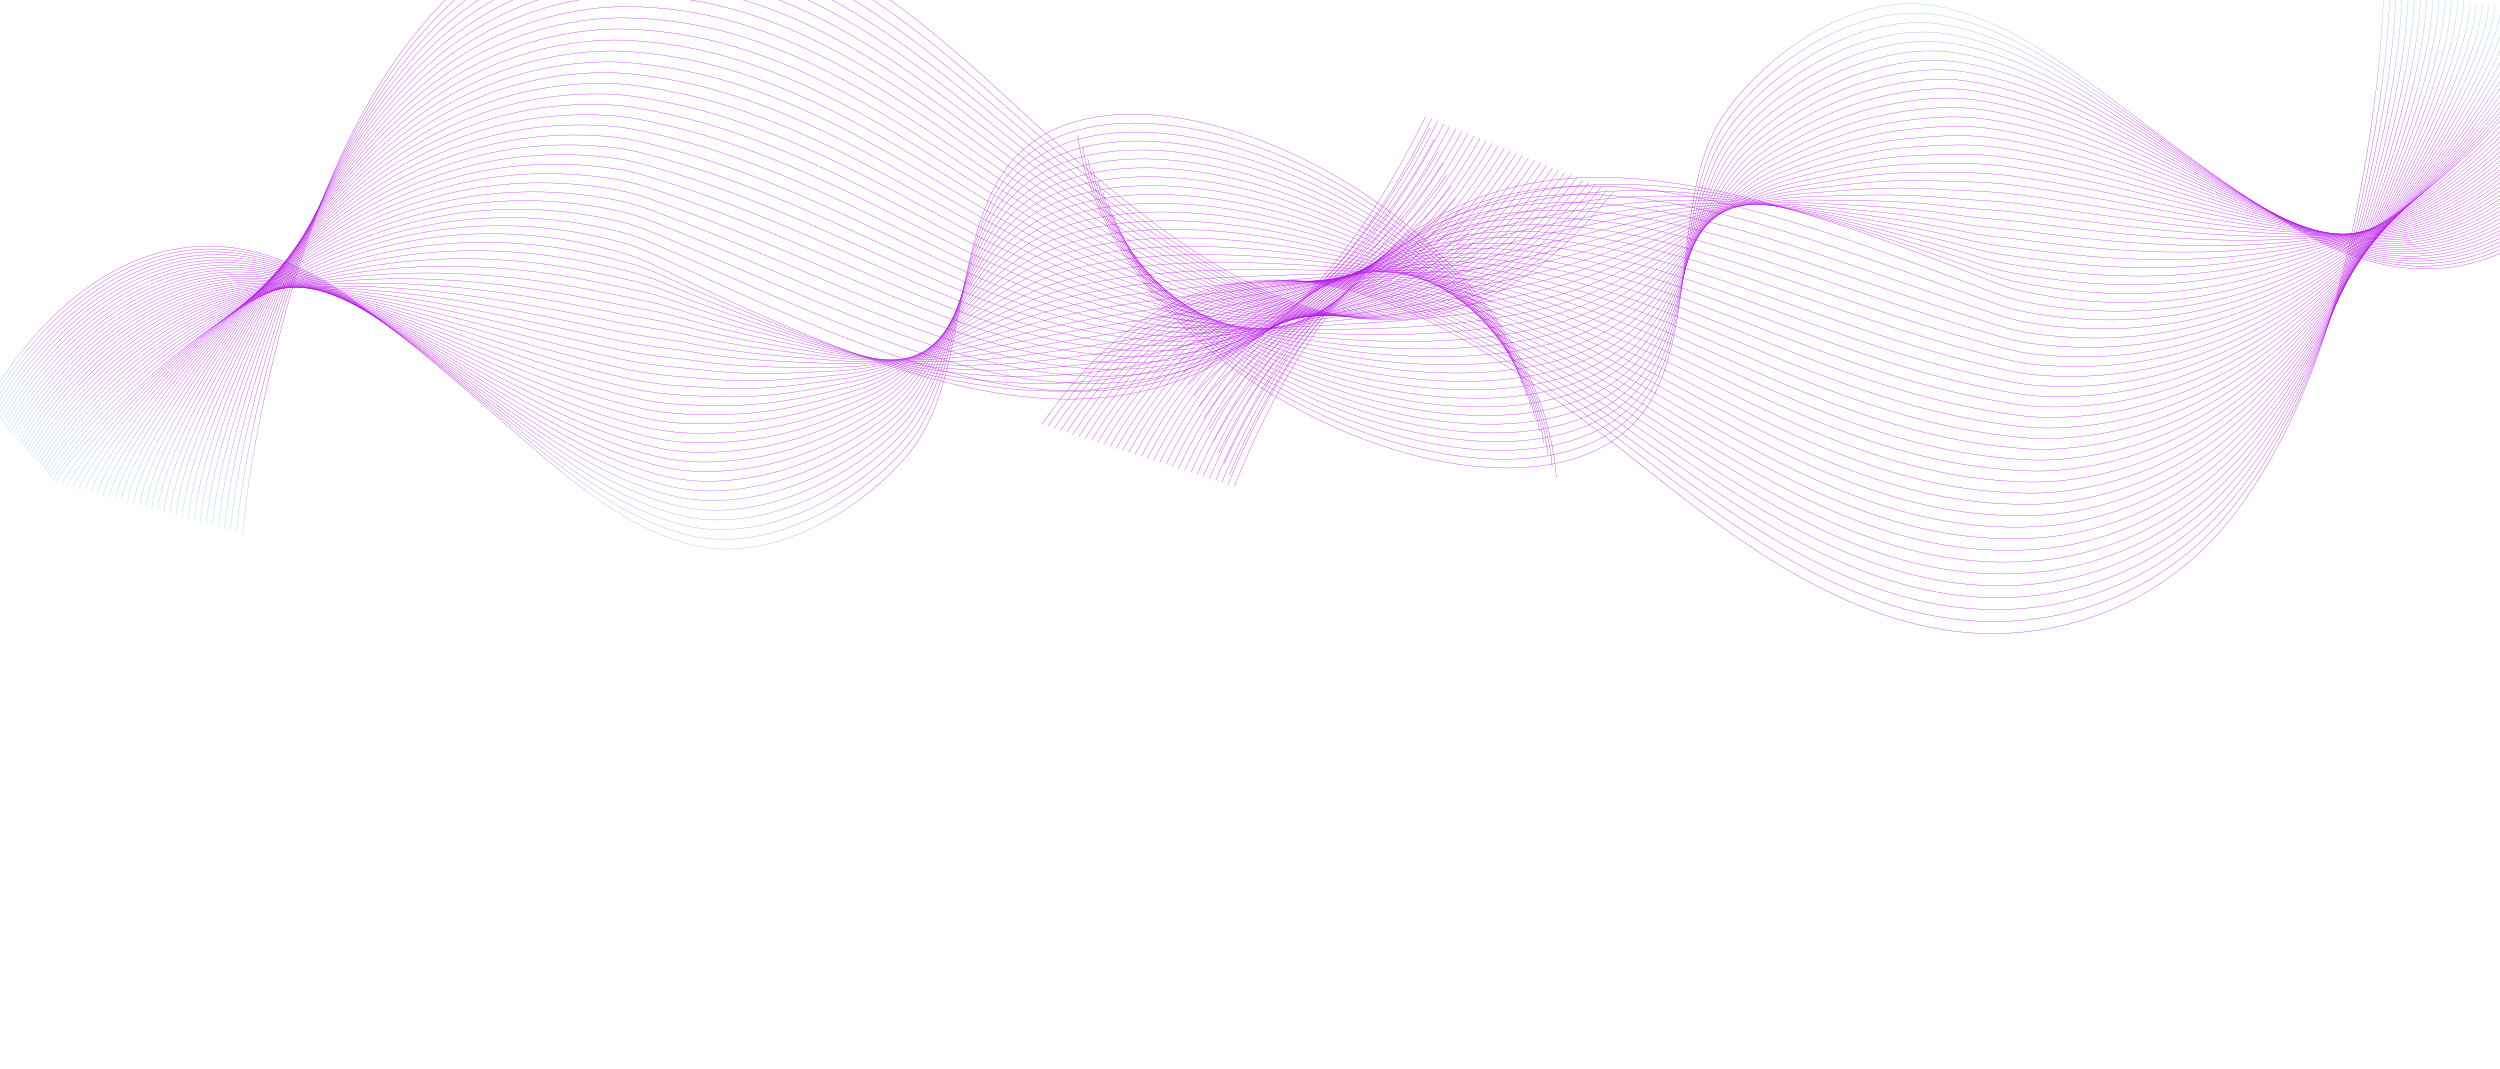 <svg width="1920" height="821" viewBox="0 0 1920 821" fill="none" xmlns="http://www.w3.org/2000/svg">
<path d="M-10.638 310.749C-10.638 310.749 95.328 104.544 269.438 229.009C387.218 313.2 448.243 397.669 531.224 418.44C600.964 435.898 677.074 379.56 704.358 339.581C742.404 283.841 732.84 175.983 776.867 124.057C868.889 15.506 1180.9 165.718 1195.32 367.177" stroke="url(#paint0_linear_721_10654)" stroke-width="0.25" stroke-miterlimit="10"/>
<path d="M-8.93 312.678C-8.93 312.678 95.944 109.697 267.851 228.621C383.955 308.941 445.288 390.296 528.384 410.931C544.134 414.852 560.209 415.094 575.983 412.686C585.913 411.177 595.708 408.634 605.214 405.312C647.052 390.711 683.447 360.6 701.093 336.691C740.289 283.766 733.221 180.088 777.822 129.921C870.494 25.037 1175.48 168.612 1192.07 358.202" stroke="url(#paint1_linear_721_10654)" stroke-width="0.25" stroke-miterlimit="10"/>
<path d="M-7.22 314.602C-7.22 314.602 96.532 114.838 266.271 228.236C380.692 304.682 442.333 382.923 525.555 403.434C541.175 407.299 557.124 407.632 572.784 405.426C582.653 404.045 592.387 401.697 601.836 398.612C643.426 385.058 679.712 356.47 697.843 333.822C738.195 283.714 733.782 184.332 778.796 135.814C872.459 34.861 1170.08 171.529 1188.84 349.253" stroke="url(#paint2_linear_721_10654)" stroke-width="0.25" stroke-miterlimit="10"/>
<path d="M-5.517 316.522C-5.517 316.522 97.101 119.969 264.677 227.845C377.4 300.415 439.369 375.552 522.708 395.922C538.206 399.735 554.023 400.155 569.575 398.155C579.379 396.908 589.056 394.749 598.441 391.897C639.788 379.393 675.966 352.328 694.571 330.93C736.078 283.645 734.226 188.493 779.751 141.678C874.22 44.526 1164.66 174.425 1185.6 340.283" stroke="url(#paint3_linear_721_10654)" stroke-width="0.25" stroke-miterlimit="10"/>
<path d="M-3.809 318.451C-3.809 318.451 97.654 125.099 263.088 227.462C374.105 296.154 436.418 368.187 519.869 388.426C535.245 392.187 550.935 392.698 566.368 390.897C576.117 389.782 585.725 387.815 595.055 385.199C636.155 373.736 672.158 348.142 691.308 328.055C733.816 283.465 734.669 192.674 780.708 147.556C875.969 54.2 1159.24 177.333 1182.35 331.322" stroke="url(#paint4_linear_721_10654)" stroke-width="0.25" stroke-miterlimit="10"/>
<path d="M-2.099 320.374C-2.099 320.374 98.178 130.222 261.508 227.078C370.791 291.883 433.464 360.814 517.036 380.92C532.282 384.625 547.847 385.227 563.172 383.632C572.859 382.645 582.407 380.873 591.673 378.49C632.525 368.074 668.408 343.991 688.049 325.168C731.682 283.361 735.12 196.839 781.674 153.432C877.719 63.873 1153.83 180.232 1179.11 322.36" stroke="url(#paint5_linear_721_10654)" stroke-width="0.25" stroke-miterlimit="10"/>
<path d="M-0.389 322.298C-0.389 322.298 98.686 135.343 259.921 226.69C367.457 287.616 430.506 353.446 514.2 373.42C529.323 377.072 544.756 377.762 559.971 376.377C569.596 375.519 579.083 373.941 588.293 371.796C628.902 362.43 664.662 339.849 684.799 322.299C729.556 283.274 735.57 201.023 782.644 159.316C879.45 73.551 1148.43 183.149 1175.88 313.406" stroke="url(#paint6_linear_721_10654)" stroke-width="0.25" stroke-miterlimit="10"/>
<path d="M1.318 324.227C1.318 324.227 99.159 140.468 258.338 226.31C364.115 283.352 427.555 346.081 511.364 365.919C526.365 369.519 541.662 370.302 556.766 369.114C566.336 368.388 575.756 367.002 584.903 365.089C625.263 356.77 660.91 335.704 681.531 319.415C727.426 283.178 735.993 205.194 783.603 165.188C881.163 83.213 1143.01 186.051 1172.64 304.439" stroke="url(#paint7_linear_721_10654)" stroke-width="0.25" stroke-miterlimit="10"/>
<path d="M3.021 326.147C3.021 326.147 99.597 145.582 256.745 225.919C360.741 279.085 424.591 338.71 508.521 358.415C523.393 361.959 538.571 362.837 553.561 361.851C563.07 361.253 572.437 360.06 581.519 358.386C621.629 351.113 657.16 331.553 678.27 316.535C725.299 283.078 736.419 209.36 784.569 171.064C882.868 92.878 1137.6 188.951 1169.4 295.478" stroke="url(#paint8_linear_721_10654)" stroke-width="0.25" stroke-miterlimit="10"/>
<path d="M4.729 328.076C4.729 328.076 100.013 150.705 255.162 225.54C357.359 274.835 421.656 331.195 505.685 350.914C520.44 354.377 535.479 355.372 550.356 354.589C559.807 354.127 569.11 353.12 578.128 351.68C617.996 345.457 653.416 327.405 675.009 313.654C723.185 282.983 736.835 213.528 785.525 176.942C884.543 102.536 1132.18 191.862 1166.16 286.517" stroke="url(#paint9_linear_721_10654)" stroke-width="0.25" stroke-miterlimit="10"/>
<path d="M6.439 329.999C6.439 329.999 100.395 155.832 253.575 225.152C353.948 270.577 418.699 323.808 502.849 343.414C517.475 346.82 532.385 347.879 547.158 347.329C556.545 346.982 565.789 346.184 574.748 344.985C614.37 339.804 649.68 323.261 671.753 310.782C721.071 282.889 737.252 217.696 786.491 182.818C886.214 112.184 1126.77 194.767 1162.93 277.559" stroke="url(#paint10_linear_721_10654)" stroke-width="0.25" stroke-miterlimit="10"/>
<path d="M8.149 331.923C8.149 331.923 100.75 160.965 251.995 224.767C350.522 266.332 415.754 316.432 500.016 335.908C514.519 339.262 529.297 340.408 543.962 340.064C553.288 339.845 562.47 339.242 571.367 338.277C610.739 334.142 645.945 319.111 668.494 307.896C718.971 282.801 737.662 221.861 787.464 188.697C887.878 121.83 1121.36 197.675 1159.69 268.595" stroke="url(#paint11_linear_721_10654)" stroke-width="0.25" stroke-miterlimit="10"/>
<path d="M9.85 333.848C9.85 333.848 101.055 166.115 250.399 224.381C347.066 262.099 412.783 309.057 497.17 328.409C511.544 331.708 526.196 332.945 540.748 332.803C550.012 332.713 559.125 332.287 567.974 331.575C607.08 328.42 642.199 314.969 665.23 305.02C716.863 282.709 738.049 226.021 788.418 194.58C889.504 131.47 1115.95 200.585 1156.45 259.639" stroke="url(#paint12_linear_721_10654)" stroke-width="0.25" stroke-miterlimit="10"/>
<path d="M11.56 335.772C11.56 335.772 101.34 171.274 248.819 223.997C343.596 257.878 409.837 301.682 494.337 320.903C508.591 324.144 523.114 325.478 537.552 325.538C546.761 325.579 555.809 325.34 564.592 324.867C603.452 322.753 638.472 310.822 661.972 302.134C714.772 282.619 738.441 230.171 789.387 200.451C891.124 141.088 1110.53 203.482 1153.21 250.673" stroke="url(#paint13_linear_721_10654)" stroke-width="0.25" stroke-miterlimit="10"/>
<path d="M13.27 337.696C13.27 337.696 101.586 176.461 247.235 223.604C340.105 253.668 406.881 294.295 491.503 313.398C505.628 316.583 520.026 318.007 534.35 318.27C543.497 318.44 552.491 318.398 561.211 318.159C599.824 317.086 634.745 306.676 658.714 299.248C712.687 282.532 738.821 234.315 790.348 206.318C892.734 150.694 1105.12 206.382 1149.97 241.701" stroke="url(#paint14_linear_721_10654)" stroke-width="0.25" stroke-miterlimit="10"/>
<path d="M14.977 339.624C14.977 339.624 101.801 181.679 245.652 223.224C336.592 249.486 403.931 286.931 488.665 305.902C502.667 309.035 516.932 310.547 531.149 311.015C540.234 311.314 549.167 311.467 557.824 311.461C596.195 311.438 631.012 302.54 655.45 296.373C710.595 282.461 739.19 238.46 791.309 212.204C894.318 160.301 1099.7 209.293 1146.73 232.754" stroke="url(#paint15_linear_721_10654)" stroke-width="0.25" stroke-miterlimit="10"/>
<path d="M16.687 341.548C16.687 341.548 101.992 186.931 244.065 222.836C333.059 245.327 400.976 279.557 485.831 298.396C499.711 301.476 513.843 303.077 527.953 303.75C536.983 304.18 545.849 304.525 554.45 304.755C592.581 305.777 627.295 298.405 652.205 293.493C708.534 282.392 739.572 242.598 792.291 218.081C895.913 169.887 1094.31 212.202 1143.52 223.791" stroke="url(#paint16_linear_721_10654)" stroke-width="0.25" stroke-miterlimit="10"/>
<path d="M18.391 343.468C18.391 343.468 102.148 192.219 242.471 222.445C329.503 241.198 398.011 272.186 482.982 290.889C496.732 293.914 510.745 295.608 524.735 296.481C533.703 297.039 542.508 297.579 551.046 298.043C588.928 300.111 623.549 294.263 648.921 290.608C706.433 282.323 739.904 246.719 793.228 223.949C897.445 179.449 1088.87 215.1 1140.25 214.823" stroke="url(#paint17_linear_721_10654)" stroke-width="0.25" stroke-miterlimit="10"/>
<path d="M20.098 345.397C20.098 345.397 102.295 197.562 240.889 222.066C325.949 237.101 395.061 264.821 480.153 283.391C493.78 286.364 507.661 288.146 521.543 289.224C530.456 289.914 539.196 290.64 547.675 291.346C585.317 294.458 619.837 290.137 645.674 287.734C704.365 282.27 740.269 250.842 794.204 229.837C898.999 189.015 1083.47 218.011 1137.03 205.871" stroke="url(#paint18_linear_721_10654)" stroke-width="0.25" stroke-miterlimit="10"/>
<path d="M21.808 347.32C21.808 347.32 102.425 202.957 239.302 221.678C322.379 233.037 392.103 257.453 477.31 275.888C490.815 278.808 504.57 280.681 518.332 281.958C527.18 282.782 535.862 283.697 544.278 284.636C581.677 288.799 616.101 286.006 642.406 284.85C702.287 282.22 740.606 254.952 795.164 235.709C900.524 198.541 1078.06 220.916 1133.78 196.901" stroke="url(#paint19_linear_721_10654)" stroke-width="0.25" stroke-miterlimit="10"/>
<path d="M23.516 349.249C23.516 349.249 102.56 208.426 237.719 221.299C318.817 229.023 389.15 250.094 474.48 268.39C487.854 271.26 501.483 273.224 515.14 274.702C523.934 275.657 532.554 276.767 540.9 277.936C578.057 283.149 612.379 281.882 639.152 281.972C700.214 282.178 740.956 259.055 796.129 241.585C902.054 208.056 1072.65 223.822 1130.54 187.943" stroke="url(#paint20_linear_721_10654)" stroke-width="0.25" stroke-miterlimit="10"/>
<path d="M25.219 351.17C25.219 351.17 102.694 213.948 236.126 220.908C315.252 225.034 386.183 242.729 471.631 260.883C484.882 263.701 498.378 265.753 511.929 267.436C520.66 268.52 529.22 269.824 537.51 271.23C574.418 277.489 608.651 277.755 635.884 279.089C698.127 282.13 741.281 263.14 797.086 247.463C903.56 217.553 1067.22 226.729 1127.3 178.982" stroke="url(#paint21_linear_721_10654)" stroke-width="0.25" stroke-miterlimit="10"/>
<path d="M26.929 353.093C26.929 353.093 102.859 219.544 234.546 220.523C311.705 221.093 383.23 235.369 468.804 253.381C481.933 256.145 495.303 258.289 508.733 260.17C517.409 261.386 525.902 262.883 534.128 264.521C570.791 271.836 604.929 273.631 632.632 276.206C696.057 282.096 741.621 267.212 798.055 253.334C905.07 227.025 1061.82 229.632 1124.07 170.019" stroke="url(#paint22_linear_721_10654)" stroke-width="0.25" stroke-miterlimit="10"/>
<path d="M28.636 355.022C28.636 355.022 103.058 225.222 232.956 220.14C308.178 217.195 380.268 228.012 465.959 245.882C478.958 248.591 492.2 250.831 505.525 252.913C514.137 254.262 522.571 255.948 530.742 257.823C567.162 266.188 601.193 269.52 629.369 273.33C693.967 282.072 741.944 271.282 799.018 259.215C906.574 236.475 1056.41 232.537 1120.83 161.057" stroke="url(#paint23_linear_721_10654)" stroke-width="0.25" stroke-miterlimit="10"/>
<path d="M30.346 356.945C30.346 356.945 103.312 230.973 231.376 219.756C304.684 213.332 377.321 220.656 463.132 238.379C476.006 241.042 489.124 243.367 502.327 245.653C510.884 247.134 519.252 249.026 527.358 251.12C563.523 260.594 597.462 265.398 626.108 270.45C691.879 282.043 742.269 275.334 799.981 265.096C908.076 245.911 1050.99 235.448 1117.59 152.099" stroke="url(#paint24_linear_721_10654)" stroke-width="0.25" stroke-miterlimit="10"/>
<path d="M32.056 358.869C32.056 358.869 103.624 236.791 229.789 219.368C301.222 209.504 374.351 213.433 460.289 230.875C473.04 233.504 486.023 235.923 499.122 238.39C507.616 240.019 515.924 242.086 523.974 244.417C559.897 254.941 593.735 261.284 622.847 267.569C689.782 282.016 742.599 279.374 800.941 270.968C909.578 255.314 1045.58 238.347 1114.35 143.135" stroke="url(#paint25_linear_721_10654)" stroke-width="0.25" stroke-miterlimit="10"/>
<path d="M33.757 360.795C33.757 360.795 103.997 242.671 228.2 218.985C297.792 205.712 371.394 206.066 457.453 223.375C470.075 225.948 482.938 228.461 495.924 231.131C504.356 232.888 512.603 235.149 520.587 237.719C556.261 249.29 589.998 257.174 619.59 264.697C687.686 282.003 742.929 283.415 801.911 276.853C911.09 264.715 1040.17 241.261 1111.12 134.18" stroke="url(#paint26_linear_721_10654)" stroke-width="0.25" stroke-miterlimit="10"/>
<path d="M35.467 362.718C35.467 362.718 104.467 248.605 226.616 218.592C294.421 201.934 368.441 198.687 454.613 215.866C467.112 218.387 479.843 220.987 492.715 223.859C501.092 225.748 509.272 228.201 517.199 231.007C552.624 243.625 586.258 253.054 616.325 261.808C685.58 281.978 743.259 287.423 802.863 282.722C912.59 274.07 1034.75 244.16 1107.87 125.216" stroke="url(#paint27_linear_721_10654)" stroke-width="0.25" stroke-miterlimit="10"/>
<path d="M37.175 364.647C37.175 364.647 105.012 254.588 225.033 218.213C291.091 198.19 365.488 191.328 451.784 208.368C464.153 210.834 476.759 213.525 489.523 216.603C497.839 218.62 505.957 221.268 513.822 224.308C549.007 237.969 582.522 248.943 613.07 258.93C683.48 281.956 743.597 291.428 803.836 288.601C914.124 283.423 1029.34 247.063 1104.64 116.252" stroke="url(#paint28_linear_721_10654)" stroke-width="0.25" stroke-miterlimit="10"/>
<path d="M38.885 366.571C38.885 366.571 105.655 260.605 223.446 217.825C287.818 194.447 362.527 183.951 448.941 200.864C461.188 203.278 473.661 206.057 486.312 209.336C494.572 211.486 502.626 214.32 510.431 217.601C545.367 232.31 578.763 244.86 609.809 256.049C681.34 282.02 743.941 295.423 804.802 294.477C915.653 292.753 1023.93 249.968 1101.39 107.291" stroke="url(#paint29_linear_721_10654)" stroke-width="0.25" stroke-miterlimit="10"/>
<path d="M40.588 368.491C40.588 368.491 106.382 266.636 221.859 217.437C284.583 190.709 359.572 176.578 446.105 193.364C458.229 195.724 470.576 198.594 483.113 202.077C491.309 204.359 499.311 207.386 507.047 210.898C541.734 226.653 575.028 240.73 606.548 253.168C679.235 281.956 744.29 299.407 805.758 300.355C917.206 302.067 1018.51 252.879 1098.16 98.333" stroke="url(#paint30_linear_721_10654)" stroke-width="0.25" stroke-miterlimit="10"/>
<path d="M42.295 370.42C42.295 370.42 211.685 115.335 479.908 194.814C488.042 197.225 495.983 200.447 503.663 204.195C761.062 329.767 948.131 387.937 1094.93 89.37" stroke="url(#paint31_linear_721_10654)" stroke-width="0.25" stroke-miterlimit="10"/>
<path d="M46.943 371.681C47.108 370.059 76.839 324.891 130.041 278.093C182.843 231.649 258.154 183.54 352.782 174.82C391.573 171.143 433.721 174.105 478.789 186.63C486.956 188.886 494.927 191.944 502.668 195.53C515.107 201.298 527.408 206.96 539.565 212.494C617.922 248.268 689.403 278.248 754.901 292.201C783.244 298.155 810.525 301.113 836.867 300.323C901.237 298.516 960.073 274.715 1014.99 217.083C1044.91 185.687 1073.17 143.951 1099.56 91.238" stroke="url(#paint32_linear_721_10654)" stroke-width="0.25" stroke-miterlimit="10"/>
<path d="M51.589 372.947C51.913 369.696 81.281 324.636 132.827 277.542C184.948 229.92 258.605 180.37 352.071 169.37C390.55 164.839 432.576 166.759 477.67 178.46C485.862 180.563 493.879 183.458 501.674 186.88C514.189 192.387 526.599 197.839 538.879 203.22C617.72 237.988 689.418 269.173 754.967 284.469C783.194 291.059 810.37 294.559 836.708 294.579C901.15 294.619 960.627 273.683 1017.11 218.031C1048.24 187.363 1077.45 145.607 1104.21 93.126" stroke="url(#paint33_linear_721_10654)" stroke-width="0.25" stroke-miterlimit="10"/>
<path d="M56.227 374.21C56.716 369.338 85.704 324.352 135.606 276.988C187.037 228.171 259.021 177.064 351.356 163.912C389.515 158.475 431.404 159.485 476.548 170.281C484.766 172.245 492.829 174.958 500.677 178.22C513.276 183.466 525.791 188.684 538.192 193.933C617.569 227.535 689.446 259.986 755.03 276.729C783.138 283.907 810.229 288.026 836.548 288.821C901.088 290.772 961.222 272.651 1019.24 218.96C1051.59 189.015 1081.73 147.252 1108.86 94.992" stroke="url(#paint34_linear_721_10654)" stroke-width="0.25" stroke-miterlimit="10"/>
<path d="M60.875 375.471C61.522 368.974 90.114 324.042 138.395 276.431C189.128 226.402 259.443 173.747 350.647 158.456C388.487 152.114 430.26 152.153 475.433 162.105C483.672 163.922 491.783 166.467 499.692 169.567C512.374 174.556 524.995 179.555 537.516 184.657C617.391 217.207 689.474 250.799 755.097 268.997C783.088 276.758 810.083 281.504 836.389 283.076C901.034 286.943 961.857 271.638 1021.36 219.909C1054.96 190.693 1086.01 148.908 1113.5 96.876" stroke="url(#paint35_linear_721_10654)" stroke-width="0.25" stroke-miterlimit="10"/>
<path d="M65.521 376.738C66.332 368.62 94.5 323.715 141.18 275.88C191.204 224.613 259.867 170.425 349.945 153.004C387.462 145.748 429.121 144.83 474.324 153.933C482.595 155.6 490.737 157.976 498.711 160.91C511.469 165.638 524.201 170.421 536.842 175.376C617.209 206.871 689.507 241.601 755.173 261.263C783.041 269.605 809.963 274.98 836.249 277.328C900.995 283.116 962.542 270.643 1023.49 220.85C1058.35 192.368 1090.3 150.557 1118.16 98.752" stroke="url(#paint36_linear_721_10654)" stroke-width="0.25" stroke-miterlimit="10"/>
<path d="M70.159 378.001C71.131 368.253 98.861 323.355 143.96 275.326C193.272 222.807 260.281 167.092 349.23 147.546C386.425 139.371 427.97 137.494 473.202 145.755C481.497 147.268 489.685 149.482 497.713 152.25C510.556 156.717 523.391 161.285 536.152 166.094C617.005 196.544 689.521 232.394 755.229 253.52C782.98 262.445 809.813 268.449 836.079 271.571C900.935 279.284 963.242 269.649 1025.6 221.787C1061.75 194.048 1094.57 152.205 1122.8 100.625" stroke="url(#paint37_linear_721_10654)" stroke-width="0.25" stroke-miterlimit="10"/>
<path d="M74.807 379.262C75.943 367.893 103.216 322.972 146.748 274.77C195.327 220.975 260.709 163.745 348.522 142.09C385.402 133 426.823 130.153 472.086 137.579C480.412 138.943 488.639 140.99 496.722 143.594C509.647 147.804 522.586 152.158 535.478 156.813C616.811 186.215 689.543 223.184 755.305 245.786C782.929 255.282 809.683 261.928 835.929 265.825C900.9 275.464 963.99 268.691 1027.73 222.728C1065.18 195.733 1098.86 153.859 1127.46 102.506" stroke="url(#paint38_linear_721_10654)" stroke-width="0.25" stroke-miterlimit="10"/>
<path d="M79.453 380.529C80.746 367.535 107.538 322.574 149.527 274.216C197.366 219.129 261.126 160.387 347.807 136.632C384.362 126.613 425.675 122.813 470.957 129.397C479.308 130.608 487.583 132.487 495.717 134.932C508.719 138.882 521.763 143.016 534.782 147.528C616.601 175.885 689.548 213.96 755.358 238.048C782.865 248.113 809.538 255.406 835.76 260.069C900.841 271.646 964.748 267.73 1029.85 223.664C1068.61 197.421 1103.13 155.506 1132.09 104.379" stroke="url(#paint39_linear_721_10654)" stroke-width="0.25" stroke-miterlimit="10"/>
<path d="M84.091 381.792C85.549 367.177 111.838 322.152 152.306 273.661C199.38 217.264 261.539 157.021 347.092 131.174C383.33 120.225 424.527 115.472 469.835 121.219C478.217 122.28 486.524 123.99 494.726 126.276C507.813 129.964 520.96 133.884 534.099 138.249C616.399 165.573 689.563 204.733 755.418 230.313C782.8 240.945 809.399 248.887 835.594 254.321C900.795 267.834 965.544 266.809 1031.95 224.606C1072.05 199.129 1107.39 157.156 1136.73 106.256" stroke="url(#paint40_linear_721_10654)" stroke-width="0.25" stroke-miterlimit="10"/>
<path d="M88.739 383.053C90.357 366.808 116.119 321.7 155.095 273.105C201.397 215.374 261.957 153.643 346.383 125.718C382.299 113.837 423.38 108.131 468.719 113.043C477.132 113.954 485.478 115.499 493.735 117.62C506.898 121.047 520.155 124.757 533.415 128.97C616.197 155.26 689.573 195.498 755.485 222.581C782.749 233.782 809.27 242.379 835.438 248.571C900.76 264.034 966.383 265.901 1034.09 225.553C1075.53 200.85 1111.69 158.813 1141.38 108.139" stroke="url(#paint41_linear_721_10654)" stroke-width="0.25" stroke-miterlimit="10"/>
<path d="M93.385 384.32C95.167 366.453 120.38 321.24 157.88 272.554C203.386 213.477 262.376 150.265 345.675 120.263C381.27 107.443 422.241 100.788 467.604 104.868C476.041 105.626 484.433 106.988 492.744 108.964C505.993 112.11 519.342 115.627 532.735 119.686C615.988 144.944 689.595 186.255 755.55 214.835C782.692 226.597 809.134 235.854 835.285 242.816C900.727 260.229 967.247 265.011 1036.21 226.482C1079.02 202.561 1115.96 160.455 1146.03 110.004" stroke="url(#paint42_linear_721_10654)" stroke-width="0.25" stroke-miterlimit="10"/>
<path d="M98.023 385.583C99.963 366.092 124.617 320.761 160.66 271.999C205.348 211.548 262.779 146.867 344.964 114.813C380.232 101.051 421.096 93.442 466.486 96.698C474.954 97.306 483.385 98.502 491.751 100.313C505.078 103.194 518.537 106.5 532.049 110.412C615.781 134.641 689.61 177.009 755.615 207.109C782.634 219.432 809 229.357 835.123 237.077C900.681 256.45 968.13 264.164 1038.33 227.435C1082.52 204.317 1120.24 162.117 1150.68 111.892" stroke="url(#paint43_linear_721_10654)" stroke-width="0.25" stroke-miterlimit="10"/>
<path d="M102.671 386.844C104.776 365.732 128.836 320.254 163.448 271.443C207.294 209.604 263.185 143.465 344.258 109.352C379.2 94.649 419.96 86.094 465.373 88.517C473.865 88.972 482.342 90.006 490.762 91.652C504.172 94.276 517.734 97.368 531.369 101.128C615.574 124.34 689.631 167.753 755.677 199.369C782.577 212.247 808.868 222.842 834.963 231.319C900.646 252.65 969.033 263.314 1040.44 228.367C1086.02 206.062 1124.51 163.759 1155.31 113.761" stroke="url(#paint44_linear_721_10654)" stroke-width="0.25" stroke-miterlimit="10"/>
<path d="M107.317 388.11C109.581 365.368 133.031 319.741 166.234 270.892C209.213 207.647 263.587 140.053 343.55 103.897C378.167 88.247 418.82 78.737 464.257 80.342C472.777 80.638 481.29 81.512 489.778 82.999C503.263 85.363 516.935 88.244 530.692 91.852C615.371 114.046 689.661 158.494 755.751 191.64C782.534 205.068 808.744 216.343 834.811 225.577C900.614 248.878 969.969 262.512 1042.57 229.318C1089.55 207.839 1128.79 165.424 1159.97 115.652" stroke="url(#paint45_linear_721_10654)" stroke-width="0.25" stroke-miterlimit="10"/>
<path d="M111.955 389.374C114.384 365.01 137.2 319.217 169.013 270.338C211.1 205.669 263.976 136.634 342.832 98.444C377.121 81.838 417.668 71.388 463.133 72.168C471.683 72.315 480.237 73.017 488.777 74.346C502.348 76.447 516.114 79.116 530.003 82.57C615.161 103.749 689.686 149.226 755.813 183.9C782.477 197.883 808.6 209.834 834.651 219.819C900.571 245.094 970.911 261.713 1044.69 230.248C1093.09 209.609 1133.08 167.064 1164.61 117.517" stroke="url(#paint46_linear_721_10654)" stroke-width="0.25" stroke-miterlimit="10"/>
<path d="M116.603 390.635C119.19 364.647 141.354 318.672 171.799 269.787C212.971 203.676 264.36 133.208 342.123 92.989C376.075 75.43 416.528 64.031 462.017 63.993C470.592 63.987 479.191 64.526 487.789 65.684C501.442 67.529 515.311 69.984 529.322 73.286C614.951 93.453 689.717 139.948 755.876 176.16C782.425 190.688 808.462 203.329 834.494 214.07C900.526 241.315 971.873 260.943 1046.82 231.191C1096.64 211.41 1137.36 168.715 1169.27 119.395" stroke="url(#paint47_linear_721_10654)" stroke-width="0.25" stroke-miterlimit="10"/>
<path d="M121.249 391.901C124 364.292 145.482 318.113 174.584 269.236C214.806 201.672 264.747 129.775 341.415 87.533C375.031 69.015 415.382 56.671 460.895 55.814C469.503 55.653 478.132 56.029 486.791 57.025C500.52 58.609 514.496 60.859 528.639 64.007C614.736 83.166 689.748 130.67 755.943 168.428C782.375 183.506 808.329 196.832 834.338 208.319C900.481 237.55 972.847 260.199 1048.94 232.134C1100.2 213.228 1141.65 170.369 1173.91 121.275" stroke="url(#paint48_linear_721_10654)" stroke-width="0.25" stroke-miterlimit="10"/>
<path d="M125.887 393.165C128.799 363.926 149.586 317.552 177.357 268.679C216.599 199.635 265.107 126.331 340.691 82.077C373.965 62.597 414.226 49.314 459.763 47.638C468.396 47.323 477.072 47.55 485.784 48.368C499.595 49.715 513.675 51.731 527.94 54.727C614.512 72.883 689.772 121.389 755.987 160.692C782.305 176.315 808.173 190.331 834.157 202.571C900.412 233.787 973.801 259.479 1051.03 233.075C1103.73 215.061 1145.89 172.023 1178.54 123.156" stroke="url(#paint49_linear_721_10654)" stroke-width="0.25" stroke-miterlimit="10"/>
<path d="M130.533 394.431C133.608 363.571 153.671 316.98 180.143 268.128C218.369 197.593 265.477 122.884 339.982 76.622C372.917 56.175 413.079 41.954 458.648 39.462C467.307 38.99 476.026 39.059 484.8 39.716C498.693 40.805 512.873 42.613 527.266 45.446C614.31 62.603 689.824 112.101 756.065 152.953C782.278 169.119 808.051 183.827 834.01 196.819C900.371 230.017 974.804 258.775 1053.17 234.011C1107.31 216.903 1150.19 173.669 1183.19 125.028" stroke="url(#paint50_linear_721_10654)" stroke-width="0.25" stroke-miterlimit="10"/>
<path d="M135.18 395.692C138.414 363.207 157.739 316.393 182.931 267.571C220.106 195.536 265.836 119.425 339.28 71.17C371.867 49.758 411.942 34.592 457.539 31.29C466.226 30.659 474.987 30.572 483.815 31.063C497.787 31.887 512.074 33.49 526.59 36.17C614.113 52.332 689.876 102.814 756.132 145.221C782.233 161.926 807.909 177.333 833.853 191.069C900.322 226.263 975.798 258.093 1055.29 234.954C1110.89 218.769 1154.47 175.32 1187.84 126.902" stroke="url(#paint51_linear_721_10654)" stroke-width="0.25" stroke-miterlimit="10"/>
<path d="M139.819 396.956C143.217 362.849 161.777 315.799 185.71 267.017C221.801 193.465 266.179 115.965 338.565 65.711C370.797 43.331 410.784 27.22 456.417 23.112C465.128 22.327 473.931 22.069 482.818 22.404C496.872 22.971 511.26 24.365 525.9 26.888C613.893 42.056 689.924 93.517 756.192 137.486C782.188 154.734 807.766 170.838 833.695 185.325C900.263 222.511 976.794 257.439 1057.42 235.902C1114.47 220.657 1158.75 176.976 1192.49 128.79" stroke="url(#paint52_linear_721_10654)" stroke-width="0.25" stroke-miterlimit="10"/>
<path d="M144.465 398.222C148.023 362.486 165.799 315.203 188.496 266.466C223.462 191.378 266.529 112.509 337.857 60.256C369.736 36.902 409.64 19.855 455.301 14.936C464.046 13.997 472.885 13.577 481.827 13.748C495.964 14.058 510.454 15.238 525.217 17.61C613.684 31.793 689.981 84.219 756.259 129.754C782.146 147.536 807.621 164.349 833.539 179.575C900.201 218.751 977.798 256.802 1059.53 236.842C1118.05 222.551 1163.02 178.633 1197.13 130.667" stroke="url(#paint53_linear_721_10654)" stroke-width="0.25" stroke-miterlimit="10"/>
<path d="M149.113 399.483C152.835 362.126 169.808 314.602 191.284 265.909C225.087 189.279 266.861 109.037 337.148 54.8C368.675 30.473 408.489 12.486 454.185 6.761C462.957 5.663 471.839 5.086 480.836 5.092C495.051 5.137 509.646 6.116 524.536 8.325C613.48 21.519 690.049 74.913 756.324 122.009C782.106 140.333 807.477 157.84 833.378 173.817C900.138 214.99 978.798 256.176 1061.66 237.771C1121.64 224.454 1167.3 180.269 1201.78 132.536" stroke="url(#paint54_linear_721_10654)" stroke-width="0.25" stroke-miterlimit="10"/>
<path d="M153.751 400.747C157.631 361.765 173.781 313.989 194.064 265.355C226.661 187.17 267.184 105.568 336.433 49.342C367.598 24.043 407.334 5.109 453.063 -1.418C461.862 -2.674 470.787 -3.408 479.845 -3.564C494.142 -3.776 508.838 -3.005 523.853 -0.954C613.275 11.264 690.116 65.612 756.391 114.277C782.08 133.137 807.331 151.351 833.219 168.072C900.061 211.243 979.793 255.574 1063.78 238.72C1125.22 226.39 1171.59 181.929 1206.43 134.415" stroke="url(#paint55_linear_721_10654)" stroke-width="0.25" stroke-miterlimit="10"/>
<path d="M158.396 402.013C162.441 361.41 177.749 313.387 196.849 264.804C228.205 185.052 267.507 102.098 335.725 43.887C366.524 17.607 406.177 -2.263 451.941 -9.596C460.764 -11.006 469.73 -11.911 478.847 -12.223C493.23 -12.697 508.03 -12.127 523.163 -10.236C613.058 0.997 690.185 56.306 756.444 106.539C782.03 125.936 807.173 144.855 833.05 162.316C899.98 207.487 980.784 254.983 1065.89 239.656C1128.8 228.327 1175.85 183.573 1211.07 136.292" stroke="url(#paint56_linear_721_10654)" stroke-width="0.25" stroke-miterlimit="10"/>
<path d="M163.044 403.274C167.249 361.041 181.697 312.776 199.638 264.248C229.7 182.918 267.826 98.62 335.016 38.431C365.447 11.177 405.029 -9.637 450.825 -17.772C459.669 -19.343 468.685 -20.402 477.856 -20.88C492.315 -21.613 507.222 -21.248 522.48 -19.515C612.853 -9.258 690.263 46.998 756.511 98.807C782.001 118.744 807.027 138.366 832.898 156.575C899.91 203.742 981.777 254.419 1068.01 240.605C1132.38 230.288 1180.13 185.237 1215.71 138.177" stroke="url(#paint57_linear_721_10654)" stroke-width="0.25" stroke-miterlimit="10"/>
<path d="M167.69 404.541C172.059 360.686 185.626 312.169 202.423 263.697C231.154 180.784 268.128 95.141 334.315 32.979C364.373 4.742 403.881 -17.011 449.717 -25.944C458.587 -27.673 467.646 -28.89 476.874 -29.538C491.415 -30.528 506.423 -30.372 521.809 -28.801C612.667 -19.517 690.362 37.681 756.59 91.068C781.98 111.537 806.894 131.869 832.753 150.818C899.836 199.989 982.771 253.856 1070.14 241.537C1135.97 232.254 1184.42 186.878 1220.36 140.046" stroke="url(#paint58_linear_721_10654)" stroke-width="0.25" stroke-miterlimit="10"/>
<path d="M172.328 405.804C176.855 360.325 189.533 311.558 205.196 263.139C232.547 178.64 268.416 91.661 333.59 27.523C363.273 -1.692 402.673 -24.466 448.585 -34.12C457.474 -36.025 466.584 -37.382 475.867 -38.194C490.487 -39.451 505.602 -39.467 521.117 -38.078C612.462 -29.62 690.44 28.373 756.643 83.33C781.94 104.334 806.729 125.371 832.581 145.067C899.745 196.235 983.745 253.317 1072.26 242.477C1139.54 234.236 1188.69 188.525 1225.01 141.92" stroke="url(#paint59_linear_721_10654)" stroke-width="0.25" stroke-miterlimit="10"/>
<path d="M176.976 407.065C181.668 359.965 193.424 310.945 207.984 262.583C233.904 176.485 268.712 88.178 332.884 22.062C362.192 -8.131 401.533 -31.823 447.472 -42.301C456.392 -44.356 465.537 -45.887 474.885 -46.853C489.588 -48.366 504.806 -48.596 520.443 -47.359C612.268 -39.916 690.546 19.058 756.719 75.596C781.929 97.138 806.564 118.905 832.434 139.315C899.603 192.555 984.732 252.783 1074.39 243.418C1143.14 236.236 1192.99 190.177 1229.66 143.797" stroke="url(#paint60_linear_721_10654)" stroke-width="0.25" stroke-miterlimit="10"/>
<path d="M181.622 408.331C186.473 359.601 197.301 310.346 210.77 262.032C235.22 174.33 268.907 84.634 332.176 16.607C361.06 -14.601 400.384 -39.177 446.357 -50.477C455.301 -52.684 464.491 -54.378 473.894 -55.509C488.679 -57.278 504 -57.722 519.76 -56.638C612.072 -50.206 690.707 9.698 756.779 67.861C781.925 89.913 806.417 112.402 832.269 133.567C899.535 188.772 985.687 252.267 1076.5 244.355C1146.7 238.239 1197.25 191.827 1234.3 145.674" stroke="url(#paint61_linear_721_10654)" stroke-width="0.25" stroke-miterlimit="10"/>
<path d="M186.26 409.595C191.276 359.243 201.159 309.751 213.549 261.478C236.479 172.175 269.268 81.222 331.458 11.154C374.315 -37.129 441.253 -70.464 519.068 -65.914C611.857 -60.492 690.746 0.437 756.837 60.131C781.87 82.742 806.271 105.899 832.107 127.828C899.471 184.998 986.64 251.77 1078.62 245.309C1150.26 240.279 1201.53 193.492 1238.95 147.559" stroke="url(#paint62_linear_721_10654)" stroke-width="0.25" stroke-miterlimit="10"/>
<path d="M2034.43 72.411C2034.43 72.411 1943.73 285.774 1761.03 174.294C1637.45 98.888 1570.44 19.078 1486.17 4.394C1415.35 -7.948 1343.53 53.774 1319.23 95.63C1285.33 153.988 1302.71 260.866 1262.58 315.854C1178.69 430.808 856.58 303.674 827.562 103.796" stroke="url(#paint63_linear_721_10654)" stroke-width="0.25" stroke-miterlimit="10"/>
<path d="M2032.58 70.611C2032.58 70.611 1942.74 280.678 1762.64 174.566C1641.01 102.898 1573.92 26.216 1489.55 11.676C1473.56 8.911 1457.51 9.838 1441.95 13.387C1432.15 15.614 1422.57 18.862 1413.33 22.866C1372.66 40.469 1338.55 73.147 1322.69 98.275C1287.45 153.909 1302.03 256.8 1261.2 310.075C1176.4 421.418 861.779 300.394 831.449 112.511" stroke="url(#paint64_linear_721_10654)" stroke-width="0.25" stroke-miterlimit="10"/>
<path d="M2030.74 68.817C2030.74 68.817 1941.78 275.594 1764.25 174.835C1644.57 106.909 1577.41 33.355 1492.92 18.948C1477.06 16.229 1461.12 17.056 1445.67 20.395C1435.92 22.489 1426.39 25.539 1417.19 29.303C1376.69 45.844 1342.58 76.994 1326.14 100.9C1289.54 153.808 1301.17 252.607 1259.8 304.269C1173.72 411.764 866.954 297.092 835.322 121.202" stroke="url(#paint65_linear_721_10654)" stroke-width="0.25" stroke-miterlimit="10"/>
<path d="M2028.9 67.025C2028.9 67.025 1940.84 270.518 1765.87 175.109C1648.17 110.925 1580.9 40.492 1496.3 26.234C1480.57 23.558 1464.76 24.288 1449.4 27.414C1439.71 29.37 1430.21 32.226 1421.06 35.753C1380.73 51.23 1346.62 80.853 1329.62 103.547C1291.66 153.724 1300.42 248.489 1258.42 298.49C1171.26 402.252 872.147 293.809 839.211 129.912" stroke="url(#paint66_linear_721_10654)" stroke-width="0.25" stroke-miterlimit="10"/>
<path d="M2027.06 65.226C2027.06 65.226 1939.92 265.442 1767.48 175.375C1651.76 114.935 1584.38 47.622 1499.68 33.503C1484.07 30.87 1468.38 31.501 1453.12 34.419C1443.48 36.24 1434.04 38.9 1424.92 42.187C1384.77 56.607 1350.72 84.751 1333.08 106.177C1293.93 153.738 1299.67 244.352 1257.04 292.697C1168.81 392.731 877.343 290.516 843.096 138.614" stroke="url(#paint67_linear_721_10654)" stroke-width="0.25" stroke-miterlimit="10"/>
<path d="M2025.21 63.432C2025.21 63.432 1939.02 260.371 1769.08 175.644C1655.38 118.954 1587.86 54.761 1503.05 40.783C1487.57 38.196 1472.01 38.727 1456.84 41.432C1447.25 43.121 1437.85 45.583 1428.78 48.632C1388.8 61.99 1354.76 88.618 1336.54 108.819C1296.06 153.687 1298.92 240.231 1255.65 286.907C1166.37 383.21 882.528 287.23 846.98 147.316" stroke="url(#paint68_linear_721_10654)" stroke-width="0.25" stroke-miterlimit="10"/>
<path d="M2023.37 61.638C2023.37 61.638 1938.14 255.3 1770.69 175.915C1659.01 122.967 1591.35 61.895 1506.42 48.058C1491.07 45.514 1475.63 45.948 1460.56 48.435C1451.02 49.991 1441.67 52.254 1432.64 55.063C1392.82 67.357 1358.8 92.477 1339.99 111.444C1298.19 153.619 1298.17 236.09 1254.25 281.109C1163.94 373.684 887.704 283.928 850.851 156.012" stroke="url(#paint69_linear_721_10654)" stroke-width="0.25" stroke-miterlimit="10"/>
<path d="M2021.52 59.838C2021.52 59.838 1937.3 250.223 1772.3 176.179C1662.66 126.977 1594.82 69.025 1509.8 55.333C1494.57 52.833 1479.26 53.163 1464.28 55.446C1454.79 56.866 1445.5 58.933 1436.51 61.505C1396.86 72.737 1362.84 96.339 1343.46 114.083C1300.32 153.56 1297.44 231.961 1252.87 275.321C1161.52 364.172 892.898 280.64 854.733 164.72" stroke="url(#paint70_linear_721_10654)" stroke-width="0.25" stroke-miterlimit="10"/>
<path d="M2019.68 58.047C2019.68 58.047 1936.49 245.154 1773.92 176.453C1666.33 130.987 1598.32 76.162 1513.18 62.61C1498.09 60.156 1482.88 60.384 1468.01 62.457C1458.57 63.745 1449.31 65.616 1440.37 67.945C1400.9 78.114 1366.88 100.206 1346.92 116.719C1302.45 153.506 1296.72 227.837 1251.48 269.531C1159.12 354.656 898.084 277.355 858.618 173.422" stroke="url(#paint71_linear_721_10654)" stroke-width="0.25" stroke-miterlimit="10"/>
<path d="M2017.84 56.247C2017.84 56.247 1935.7 240.075 1775.52 176.716C1670.01 134.98 1601.79 83.444 1516.55 69.885C1501.58 67.504 1486.51 67.605 1471.73 69.467C1462.34 70.614 1453.13 72.295 1444.24 74.387C1404.93 83.492 1370.92 104.07 1350.38 119.355C1304.56 153.447 1296 223.71 1250.1 263.739C1156.75 345.146 903.273 274.058 862.502 182.123" stroke="url(#paint72_linear_721_10654)" stroke-width="0.25" stroke-miterlimit="10"/>
<path d="M2016 54.453C2016 54.453 1934.95 234.989 1777.13 176.988C1673.73 138.979 1605.28 90.596 1519.92 77.159C1505.09 74.825 1490.14 74.853 1475.45 76.475C1466.11 77.503 1456.95 78.972 1448.1 80.818C1408.96 88.866 1374.95 107.932 1353.84 121.983C1306.68 153.387 1295.28 219.584 1248.71 257.948C1154.38 335.644 908.461 270.767 866.38 190.823" stroke="url(#paint73_linear_721_10654)" stroke-width="0.25" stroke-miterlimit="10"/>
<path d="M2014.15 52.659C2014.15 52.659 1934.22 229.895 1778.74 177.257C1677.45 142.964 1608.75 97.739 1523.3 84.439C1508.59 82.148 1493.76 82.079 1479.16 83.489C1469.88 84.385 1460.76 85.654 1451.96 87.263C1412.99 94.249 1378.97 111.8 1357.3 124.624C1308.78 153.322 1294.57 215.46 1247.31 252.156C1152.02 326.146 913.641 267.474 870.255 199.527" stroke="url(#paint74_linear_721_10654)" stroke-width="0.25" stroke-miterlimit="10"/>
<path d="M2012.31 50.862C2012.31 50.862 1933.54 224.782 1780.36 177.525C1681.21 146.935 1612.25 104.877 1526.68 91.711C1512.1 89.466 1497.4 89.297 1482.9 90.497C1473.66 91.26 1464.61 92.347 1455.83 93.7C1417.06 99.69 1383.01 115.659 1360.76 127.255C1310.89 153.26 1293.88 211.338 1245.93 246.358C1149.7 316.649 918.831 264.177 874.142 208.224" stroke="url(#paint75_linear_721_10654)" stroke-width="0.25" stroke-miterlimit="10"/>
<path d="M2010.47 49.068C2010.47 49.068 1932.88 219.657 1781.96 177.794C1684.97 150.892 1615.72 112.019 1530.05 98.991C1515.6 96.795 1501.02 96.521 1486.61 97.51C1477.42 98.138 1468.42 99.035 1459.69 100.145C1421.09 105.079 1387.03 119.523 1364.22 129.896C1312.98 153.198 1293.19 207.228 1244.54 240.573C1147.38 307.174 924.023 260.894 878.024 216.931" stroke="url(#paint76_linear_721_10654)" stroke-width="0.25" stroke-miterlimit="10"/>
<path d="M2008.62 47.273C2008.62 47.273 1932.26 214.501 1783.57 178.071C1688.76 154.838 1619.21 119.171 1533.42 106.271C1519.1 104.121 1504.64 103.747 1490.33 104.526C1481.2 105.022 1472.23 105.717 1463.55 106.59C1425.12 110.467 1391.05 123.387 1367.68 132.538C1315.07 153.133 1292.51 203.123 1243.15 234.791C1145.08 297.711 929.208 257.609 881.904 225.644" stroke="url(#paint77_linear_721_10654)" stroke-width="0.25" stroke-miterlimit="10"/>
<path d="M2006.78 45.474C2006.78 45.474 1931.67 209.313 1785.18 178.334C1692.57 158.753 1622.69 126.302 1536.8 113.54C1522.6 111.434 1508.27 110.962 1494.05 111.529C1484.97 111.891 1476.05 112.388 1467.42 113.024C1429.15 115.836 1395.07 127.241 1371.15 135.168C1317.16 153.052 1291.84 199.015 1241.76 228.99C1142.8 288.244 934.398 254.312 885.786 234.332" stroke="url(#paint78_linear_721_10654)" stroke-width="0.25" stroke-miterlimit="10"/>
<path d="M2004.94 43.68C2004.94 43.68 1931.1 204.089 1786.79 178.606C1696.4 162.644 1626.17 133.441 1540.17 120.821C1526.1 118.757 1511.89 118.189 1497.77 118.543C1488.73 118.77 1479.86 119.071 1471.27 119.466C1433.17 121.219 1399.08 131.095 1374.59 137.805C1319.22 152.971 1291.16 194.916 1240.36 223.2C1140.51 278.8 939.562 251.019 889.646 243.037" stroke="url(#paint79_linear_721_10654)" stroke-width="0.25" stroke-miterlimit="10"/>
<path d="M2003.1 41.889C2003.1 41.889 1930.56 198.826 1788.41 178.88C1700.24 166.504 1629.66 140.578 1543.56 128.101C1529.62 126.084 1515.52 125.412 1501.51 125.559C1492.52 125.654 1483.7 125.756 1475.15 125.914C1437.22 126.605 1403.12 134.954 1378.08 140.443C1321.32 152.887 1290.52 190.83 1239 217.416C1138.29 269.374 944.779 247.733 893.56 251.744" stroke="url(#paint80_linear_721_10654)" stroke-width="0.25" stroke-miterlimit="10"/>
<path d="M2001.25 40.089C2001.25 40.089 1930.02 193.507 1790.01 179.144C1704.08 170.331 1633.14 147.708 1546.92 135.373C1533.12 133.399 1519.14 132.63 1505.22 132.564C1496.28 132.524 1487.51 132.435 1479 132.348C1441.23 131.98 1407.12 138.799 1381.52 143.074C1323.39 152.789 1289.86 186.744 1237.6 211.615C1136.05 259.946 949.953 244.437 897.424 260.438" stroke="url(#paint81_linear_721_10654)" stroke-width="0.25" stroke-miterlimit="10"/>
<path d="M1999.41 38.295C1999.41 38.295 1929.5 188.136 1791.62 179.415C1707.94 174.125 1636.63 154.841 1550.3 142.65C1536.62 140.719 1522.77 139.851 1508.95 139.578C1500.06 139.399 1491.34 139.117 1482.88 138.793C1445.27 137.36 1411.14 142.647 1384.99 145.713C1325.46 152.689 1289.23 182.669 1236.21 205.827C1133.83 250.556 955.141 241.146 901.313 269.148" stroke="url(#paint82_linear_721_10654)" stroke-width="0.25" stroke-miterlimit="10"/>
<path d="M1997.57 36.495C1997.57 36.495 1928.97 182.691 1793.23 179.678C1711.78 177.869 1640.11 161.967 1553.67 149.922C1540.12 148.032 1526.39 147.063 1512.66 146.583C1503.82 146.269 1495.14 145.789 1486.73 145.229C1449.3 142.732 1415.16 146.49 1388.45 148.346C1327.53 152.58 1288.58 178.603 1234.82 200.037C1131.61 241.178 960.328 237.855 905.191 277.847" stroke="url(#paint83_linear_721_10654)" stroke-width="0.25" stroke-miterlimit="10"/>
<path d="M1995.73 34.704C1995.73 34.704 1928.43 177.194 1794.85 179.952C1715.63 181.589 1643.6 169.097 1557.06 157.202C1543.64 155.355 1530.03 154.29 1516.39 153.596C1507.6 153.15 1498.97 152.471 1490.6 151.671C1453.34 148.112 1419.17 150.335 1391.92 150.984C1329.62 152.476 1287.96 174.553 1233.44 194.244C1129.42 231.815 965.524 234.561 909.075 286.549" stroke="url(#paint84_linear_721_10654)" stroke-width="0.25" stroke-miterlimit="10"/>
<path d="M1993.88 32.91C1993.88 32.91 1927.86 171.625 1796.45 180.221C1719.45 185.261 1647.08 176.222 1560.42 164.479C1547.13 162.676 1533.64 161.511 1520.11 160.61C1511.36 160.028 1502.79 159.153 1494.46 158.117C1457.36 153.487 1423.19 154.177 1395.37 153.623C1331.68 152.359 1287.32 170.516 1232.05 188.46C1127.23 222.478 970.703 231.273 912.95 295.253" stroke="url(#paint85_linear_721_10654)" stroke-width="0.25" stroke-miterlimit="10"/>
<path d="M1992.04 31.11C1992.04 31.11 1927.25 165.977 1798.06 180.487C1723.25 188.893 1650.57 183.345 1563.81 171.751C1550.64 169.994 1537.28 168.723 1523.83 167.615C1515.15 166.895 1506.61 165.827 1498.33 164.551C1461.39 158.856 1427.21 158.006 1398.83 156.254C1333.77 152.231 1286.7 166.48 1230.66 182.665C1125.04 213.163 975.89 227.982 916.835 303.955" stroke="url(#paint86_linear_721_10654)" stroke-width="0.25" stroke-miterlimit="10"/>
<path d="M1990.19 29.316C1990.19 29.316 1926.58 160.26 1799.67 180.756C1727.02 192.492 1654.04 190.467 1567.17 179.029C1554.14 177.309 1540.88 175.944 1527.55 174.623C1518.91 173.768 1510.43 172.49 1502.19 170.99C1465.43 164.17 1431.23 161.846 1402.3 158.89C1335.86 152.109 1286.09 162.463 1229.27 176.869C1122.86 203.861 981.08 224.686 920.713 312.655" stroke="url(#paint87_linear_721_10654)" stroke-width="0.25" stroke-miterlimit="10"/>
<path d="M1988.35 27.522C1988.35 27.522 1925.84 154.479 1801.28 181.028C1730.75 196.058 1657.53 197.455 1570.55 186.306C1557.64 184.611 1544.52 183.143 1531.28 181.634C1522.69 180.627 1514.25 179.169 1506.05 177.43C1469.46 169.545 1435.25 165.678 1405.76 161.526C1337.95 151.983 1285.46 158.457 1227.89 171.082C1120.67 194.592 986.265 221.4 924.604 321.359" stroke="url(#paint88_linear_721_10654)" stroke-width="0.25" stroke-miterlimit="10"/>
<path d="M1986.51 25.725C1986.51 25.725 1925.04 148.642 1802.89 181.294C1734.45 199.591 1661.02 204.588 1573.93 193.581C1561.15 191.931 1548.14 190.361 1534.99 188.642C1526.46 187.502 1518.07 185.846 1509.92 183.864C1473.5 174.917 1439.27 169.506 1409.21 164.154C1340.04 151.844 1284.84 154.451 1226.49 165.284C1118.48 185.326 991.448 218.101 928.475 330.056" stroke="url(#paint89_linear_721_10654)" stroke-width="0.25" stroke-miterlimit="10"/>
<path d="M1984.67 23.931C1984.67 23.931 1924.14 142.758 1804.5 181.571C1738.09 203.113 1664.5 211.733 1577.3 200.863C1564.66 199.258 1551.77 197.59 1538.72 195.661C1530.23 194.386 1521.89 192.534 1513.78 190.311C1477.53 180.302 1443.3 173.343 1412.68 166.798C1342.14 151.716 1284.22 150.478 1225.12 159.499C1116.31 176.104 996.649 214.815 932.366 338.76" stroke="url(#paint90_linear_721_10654)" stroke-width="0.25" stroke-miterlimit="10"/>
<path d="M1982.82 22.131C1982.82 22.131 1923.17 136.83 1806.11 181.834C1741.68 206.606 1667.98 218.858 1580.67 208.135C1568.15 206.575 1555.39 204.808 1542.43 202.666C1533.99 201.259 1525.7 199.208 1517.64 196.748C1481.55 185.68 1447.33 177.172 1416.14 169.432C1344.24 151.585 1283.59 146.508 1223.72 153.706C1114.1 166.888 1001.83 211.527 936.242 347.465" stroke="url(#paint91_linear_721_10654)" stroke-width="0.25" stroke-miterlimit="10"/>
<path d="M1980.98 20.337C1980.98 20.337 1922.09 130.876 1807.72 182.105C1745.22 210.101 1671.47 225.999 1584.05 215.413C1571.66 213.896 1559.02 212.031 1546.16 209.68C1537.77 208.137 1529.53 205.895 1521.51 203.19C1485.59 191.06 1451.37 180.97 1419.6 172.068C1346.37 151.365 1282.96 142.549 1222.33 147.916C1111.89 157.694 1007.01 208.236 940.126 356.167" stroke="url(#paint92_linear_721_10654)" stroke-width="0.25" stroke-miterlimit="10"/>
<path d="M1979.14 18.546C1979.14 18.546 1920.92 124.914 1809.33 182.377C1748.71 213.594 1674.95 233.139 1587.43 222.688C1575.16 221.214 1562.64 219.249 1549.88 216.688C1541.54 215.007 1533.34 212.57 1525.37 209.63C1489.63 196.438 1455.4 184.819 1423.06 174.704C1348.47 151.276 1282.32 138.601 1220.95 142.124C1109.67 148.517 1012.2 204.94 944.004 364.866" stroke="url(#paint93_linear_721_10654)" stroke-width="0.25" stroke-miterlimit="10"/>
<path d="M1977.3 16.746C1977.3 16.746 1826.9 283.469 1553.61 223.699C1545.32 221.885 1537.16 219.249 1529.23 216.069C1263.39 109.54 1072.58 65.123 947.879 373.571" stroke="url(#paint94_linear_721_10654)" stroke-width="0.25" stroke-miterlimit="10"/>
<path d="M1972.57 15.826C1972.52 17.455 1946.15 64.665 1896.49 115.207C1847.21 165.366 1775.59 218.822 1681.85 234.398C1643.43 240.885 1601.18 240.995 1555.32 231.779C1547.01 230.123 1538.84 227.653 1530.85 224.638C1518.03 219.79 1505.35 215.037 1492.82 210.402C1412.07 180.418 1338.6 155.713 1272.26 146.559C1243.56 142.681 1216.14 141.714 1189.92 144.416C1125.85 150.898 1068.9 178.913 1018.32 240.385C990.763 273.872 965.61 317.552 943.12 372.045" stroke="url(#paint95_linear_721_10654)" stroke-width="0.25" stroke-miterlimit="10"/>
<path d="M1967.84 14.901C1967.76 18.167 1941.74 65.242 1893.76 115.959C1845.23 167.244 1775.37 222.017 1682.95 239.782C1644.91 247.099 1602.85 248.239 1557.03 239.847C1548.7 238.344 1540.5 236.04 1532.47 233.194C1519.59 228.61 1506.82 224.076 1494.18 219.601C1413.02 190.656 1339.25 164.765 1272.76 154.275C1244.13 149.754 1216.77 148.239 1190.5 150.134C1126.22 154.779 1068.43 179.982 1016.14 239.593C987.318 272.443 961.224 316.211 938.346 370.499" stroke="url(#paint96_linear_721_10654)" stroke-width="0.25" stroke-miterlimit="10"/>
<path d="M1963.13 13.978C1962.99 18.873 1937.35 65.847 1891.02 116.713C1843.28 169.14 1775.2 225.345 1684.06 245.174C1646.4 253.37 1604.55 255.407 1558.74 247.922C1550.4 246.56 1542.16 244.441 1534.1 241.757C1521.15 237.442 1508.29 233.147 1495.54 228.814C1413.93 201.071 1339.89 173.93 1273.26 161.999C1244.7 156.883 1217.38 154.744 1191.08 155.865C1126.57 158.61 1067.91 181.055 1013.95 238.82C983.855 271.038 956.833 314.882 933.578 368.976" stroke="url(#paint97_linear_721_10654)" stroke-width="0.25" stroke-miterlimit="10"/>
<path d="M1958.4 13.058C1958.23 19.585 1932.98 66.476 1888.28 117.471C1841.32 171.056 1775.02 228.683 1685.17 250.563C1647.89 259.639 1606.22 262.637 1560.45 255.995C1552.1 254.782 1543.82 252.833 1535.71 250.316C1522.7 246.262 1509.75 242.194 1496.89 238.016C1414.86 211.358 1340.52 183.095 1273.75 169.715C1245.27 164.009 1218 161.239 1191.65 161.583C1126.9 162.425 1067.35 182.111 1011.77 238.029C980.379 269.61 952.447 313.541 928.81 367.434" stroke="url(#paint98_linear_721_10654)" stroke-width="0.25" stroke-miterlimit="10"/>
<path d="M1953.67 12.133C1953.45 20.288 1928.62 67.122 1885.54 118.223C1839.38 172.991 1774.84 232.027 1686.26 255.95C1649.37 265.914 1607.89 269.859 1562.15 264.065C1553.78 263.004 1545.48 261.226 1537.32 258.88C1524.25 255.091 1511.2 251.247 1498.24 247.223C1415.79 221.654 1341.16 192.271 1274.24 177.434C1245.84 171.141 1218.6 167.736 1192.21 167.306C1127.21 166.24 1066.74 183.154 1009.57 237.246C976.868 268.187 948.05 312.208 924.021 365.902" stroke="url(#paint99_linear_721_10654)" stroke-width="0.25" stroke-miterlimit="10"/>
<path d="M1948.95 11.21C1948.69 21.003 1924.3 67.798 1882.81 118.978C1837.45 174.943 1774.67 235.382 1687.37 261.342C1650.87 272.199 1609.57 277.091 1563.86 272.14C1555.48 271.234 1547.15 269.621 1538.94 267.443C1525.81 263.922 1512.68 260.299 1499.6 256.431C1416.75 231.938 1341.82 201.455 1274.75 185.161C1246.42 178.277 1219.22 174.239 1192.8 173.035C1127.55 170.057 1066.11 184.196 1007.4 236.465C973.359 266.758 943.668 310.876 919.265 364.371" stroke="url(#paint100_linear_721_10654)" stroke-width="0.25" stroke-miterlimit="10"/>
<path d="M1944.23 10.29C1943.92 21.712 1919.99 68.497 1880.07 119.736C1835.53 176.919 1774.48 238.751 1688.48 266.732C1652.36 278.479 1611.25 284.329 1565.57 280.213C1557.16 279.458 1548.81 278.014 1540.56 276.005C1527.36 272.746 1514.14 269.344 1500.95 265.638C1417.69 242.226 1342.46 210.642 1275.23 192.88C1246.99 185.417 1219.82 180.734 1193.36 178.755C1127.87 173.864 1065.43 185.206 1005.2 235.681C969.812 265.327 939.273 309.538 914.479 362.834" stroke="url(#paint101_linear_721_10654)" stroke-width="0.25" stroke-miterlimit="10"/>
<path d="M1939.5 9.365C1939.16 22.418 1915.7 69.208 1877.34 120.49C1833.63 178.909 1774.31 242.13 1689.59 272.124C1653.86 284.773 1612.93 291.567 1567.29 288.291C1558.87 287.691 1550.48 286.418 1542.19 284.571C1528.94 281.577 1515.63 278.401 1502.32 274.848C1418.65 252.513 1343.13 219.842 1275.74 200.602C1247.58 192.562 1220.44 187.228 1193.95 184.484C1128.2 177.668 1064.75 186.219 1003.03 234.901C966.274 263.892 934.891 308.205 909.722 361.302" stroke="url(#paint102_linear_721_10654)" stroke-width="0.25" stroke-miterlimit="10"/>
<path d="M1934.78 8.442C1934.39 23.124 1911.45 69.941 1874.61 121.245C1831.76 180.915 1774.14 245.518 1690.7 277.515C1655.35 291.069 1614.61 298.804 1569 296.366C1560.57 295.917 1552.16 294.815 1543.81 293.132C1530.49 290.405 1517.09 287.451 1503.67 284.053C1419.6 262.784 1343.79 229.045 1276.24 208.32C1248.16 199.707 1221.06 193.72 1194.54 190.204C1128.52 181.466 1064.02 187.196 1000.85 234.114C962.719 262.439 930.518 306.869 904.959 359.768" stroke="url(#paint103_linear_721_10654)" stroke-width="0.25" stroke-miterlimit="10"/>
<path d="M1930.06 7.522C1929.62 23.842 1907.21 70.703 1871.87 122.003C1829.89 182.947 1773.97 248.917 1691.8 282.905C1656.84 297.366 1616.29 306.042 1570.71 304.439C1562.25 304.142 1553.82 303.208 1545.43 301.693C1532.05 299.232 1518.56 296.495 1505.03 293.258C1420.55 273.055 1344.45 238.257 1276.74 216.037C1248.73 206.847 1221.66 200.201 1195.11 195.928C1128.84 185.254 1063.25 188.162 998.661 233.325C959.121 260.975 926.116 305.529 900.182 358.229" stroke="url(#paint104_linear_721_10654)" stroke-width="0.25" stroke-miterlimit="10"/>
<path d="M1925.33 6.596C1924.85 24.545 1902.99 71.472 1869.13 122.755C1828.04 184.983 1773.8 252.316 1692.9 288.294C1658.33 303.668 1617.96 313.283 1572.42 312.512C1563.95 312.369 1555.48 311.62 1547.04 310.254C1533.6 308.08 1520.03 305.542 1506.38 302.468C1421.51 283.328 1345.1 247.477 1277.24 223.767C1249.31 214.009 1222.27 206.699 1195.68 201.656C1129.15 189.047 1062.45 189.112 996.476 232.553C955.519 259.522 921.733 304.202 895.414 356.705" stroke="url(#paint105_linear_721_10654)" stroke-width="0.25" stroke-miterlimit="10"/>
<path d="M1920.61 5.674C1920.1 25.255 1898.8 72.258 1866.4 123.51C1826.22 187.05 1773.65 255.734 1694.01 293.678C1659.83 309.967 1619.63 320.527 1574.13 320.579C1565.64 320.588 1557.14 320.008 1548.66 318.81C1535.16 316.906 1521.5 314.587 1507.74 311.667C1422.47 293.588 1345.75 256.7 1277.74 231.478C1249.89 221.152 1222.87 213.169 1196.26 207.369C1129.47 192.812 1061.63 190.021 994.293 231.756C951.902 258.026 917.348 302.856 890.639 355.16" stroke="url(#paint106_linear_721_10654)" stroke-width="0.25" stroke-miterlimit="10"/>
<path d="M1915.89 4.754C1915.32 25.963 1894.63 73.07 1863.66 124.267C1824.42 189.13 1773.49 259.158 1695.11 299.073C1661.33 316.277 1621.3 327.772 1575.83 328.657C1567.33 328.821 1558.8 328.405 1550.28 327.376C1536.71 325.734 1522.96 323.636 1509.09 320.877C1423.42 303.848 1346.41 265.933 1278.24 239.202C1250.47 228.313 1223.48 219.657 1196.84 213.1C1129.78 196.599 1060.8 190.935 992.117 230.98C948.281 256.539 912.965 301.528 885.881 353.634" stroke="url(#paint107_linear_721_10654)" stroke-width="0.25" stroke-miterlimit="10"/>
<path d="M1911.16 3.828C1910.56 26.675 1890.48 73.886 1860.92 125.02C1822.65 191.221 1773.34 262.59 1696.21 304.463C1662.82 322.588 1622.97 335.027 1577.54 336.73C1569.02 337.053 1560.46 336.801 1551.89 335.934C1538.27 334.558 1524.42 332.678 1510.44 330.079C1424.37 314.1 1347.05 275.17 1278.72 246.915C1251.04 235.469 1224.08 226.13 1197.41 218.815C1130.08 200.359 1059.92 191.803 989.925 230.186C944.632 255.023 908.574 300.18 881.099 352.086" stroke="url(#paint108_linear_721_10654)" stroke-width="0.25" stroke-miterlimit="10"/>
<path d="M1906.44 2.906C1905.79 27.381 1886.36 74.712 1858.19 125.774C1820.91 193.332 1773.2 266.027 1697.33 309.849C1664.33 328.903 1624.65 342.273 1579.25 344.8C1570.71 345.275 1562.13 345.196 1553.52 344.492C1539.83 343.383 1525.91 341.722 1511.8 339.287C1425.33 324.354 1347.7 284.415 1279.22 254.64C1251.61 242.631 1224.69 232.611 1197.98 224.546C1130.4 204.13 1059.04 192.668 987.741 229.414C940.971 253.516 904.181 298.855 876.331 350.563" stroke="url(#paint109_linear_721_10654)" stroke-width="0.25" stroke-miterlimit="10"/>
<path d="M1901.72 1.986C1901.02 28.093 1882.26 75.558 1855.45 126.526C1819.19 195.455 1773.06 269.473 1698.43 315.238C1665.84 335.219 1626.33 349.527 1580.96 352.872C1572.41 353.502 1563.79 353.589 1555.13 353.059C1541.38 352.212 1527.37 350.771 1513.16 348.497C1426.29 334.608 1348.34 293.67 1279.72 262.364C1252.19 249.804 1225.3 239.089 1198.56 230.269C1130.72 207.895 1058.14 193.506 985.553 228.627C937.299 251.977 899.792 297.52 871.552 349.029" stroke="url(#paint110_linear_721_10654)" stroke-width="0.25" stroke-miterlimit="10"/>
<path d="M1896.99 1.06C1896.25 28.797 1878.19 76.415 1852.71 127.279C1817.51 197.588 1772.93 272.924 1699.53 320.628C1667.35 341.54 1628 356.785 1582.67 360.948C1574.1 361.735 1565.47 361.987 1556.76 361.623C1542.95 361.041 1528.85 359.813 1514.51 357.702C1427.25 344.851 1348.98 302.926 1280.22 270.08C1252.76 256.963 1225.91 245.559 1199.13 235.993C1131.04 211.647 1057.22 194.319 983.366 227.841C933.617 250.423 895.397 296.182 866.782 347.492" stroke="url(#paint111_linear_721_10654)" stroke-width="0.25" stroke-miterlimit="10"/>
<path d="M1892.27 0.138C1891.49 29.511 1874.13 77.273 1849.99 128.036C1815.87 199.75 1772.82 276.386 1700.65 326.017C1668.88 347.864 1629.69 364.039 1584.4 369.021C1575.81 369.962 1567.14 370.366 1558.39 370.184C1544.52 369.844 1530.33 368.857 1515.88 366.906C1428.22 355.092 1349.63 312.185 1280.74 277.799C1253.35 264.13 1226.54 252.031 1199.73 241.713C1131.38 215.396 1056.32 195.107 981.211 227.055C929.958 248.852 891.043 294.841 862.037 345.952" stroke="url(#paint112_linear_721_10654)" stroke-width="0.25" stroke-miterlimit="10"/>
<path d="M1887.55 -0.788C1886.72 30.215 1870.1 78.141 1847.25 128.788C1814.25 201.914 1772.7 279.851 1701.75 331.406C1670.39 354.193 1631.37 371.296 1586.1 377.093C1577.5 378.194 1568.8 378.759 1560 378.742C1546.07 378.665 1531.79 377.893 1517.23 376.113C1429.17 365.329 1350.26 321.451 1281.22 285.523C1253.9 271.306 1227.13 258.51 1200.3 247.439C1131.7 219.153 1055.37 195.881 979.012 226.277C926.254 247.276 886.636 293.511 857.255 344.423" stroke="url(#paint113_linear_721_10654)" stroke-width="0.25" stroke-miterlimit="10"/>
<path d="M1882.82 -1.708C1881.96 30.926 1866.09 79.022 1844.51 129.545C1812.67 204.092 1772.59 283.326 1702.85 336.793C1671.91 360.517 1633.04 378.556 1587.8 385.163C1579.19 386.424 1570.45 387.148 1561.61 387.3C1547.62 387.494 1533.25 386.934 1518.58 385.315C1430.11 375.559 1350.88 330.718 1281.72 293.239C1254.47 278.476 1227.74 264.976 1200.87 253.162C1132.02 222.893 1054.43 196.634 976.825 225.491C922.551 245.674 882.248 292.176 852.483 342.892" stroke="url(#paint114_linear_721_10654)" stroke-width="0.25" stroke-miterlimit="10"/>
<path d="M1878.1 -2.631C1877.19 31.633 1862.1 79.908 1841.78 130.3C1811.13 206.281 1772.5 286.802 1703.96 342.185C1673.44 366.849 1634.73 385.824 1589.52 393.239C1580.89 394.654 1572.12 395.552 1563.24 395.864C1549.18 396.319 1534.73 395.975 1519.94 394.523C1431.08 385.791 1351.51 339.993 1282.22 300.958C1255.04 285.646 1228.36 271.443 1201.45 258.88C1132.35 226.631 1053.48 197.359 974.64 224.699C918.84 244.051 877.861 290.835 847.708 341.347" stroke="url(#paint115_linear_721_10654)" stroke-width="0.25" stroke-miterlimit="10"/>
<path d="M1873.38 -3.556C1872.43 32.344 1858.13 80.794 1839.04 131.052C1809.62 208.484 1772.4 290.275 1705.06 347.574C1674.97 373.184 1636.41 393.087 1591.22 401.311C1582.57 402.884 1573.79 403.945 1564.85 404.425C1550.73 405.143 1536.19 405.02 1521.3 403.727C1432.03 396.012 1352.13 349.271 1282.72 308.674C1255.6 292.821 1228.98 277.905 1202.02 264.603C1132.69 230.377 1052.53 198.067 972.46 223.915C915.132 242.422 873.475 289.494 842.944 339.812" stroke="url(#paint116_linear_721_10654)" stroke-width="0.25" stroke-miterlimit="10"/>
<path d="M1868.65 -4.476C1867.65 33.053 1854.18 81.686 1836.3 131.81C1808.16 210.695 1772.33 293.761 1706.17 352.964C1676.49 379.519 1638.09 400.352 1592.93 409.384C1584.26 411.117 1575.45 412.337 1566.47 412.986C1552.29 413.974 1537.66 414.058 1522.65 412.938C1432.99 406.245 1352.74 358.558 1283.21 316.404C1256.17 300.002 1229.59 284.386 1202.6 270.334C1133.02 234.123 1051.58 198.764 970.275 223.143C911.42 240.786 869.089 288.173 838.17 338.286" stroke="url(#paint117_linear_721_10654)" stroke-width="0.25" stroke-miterlimit="10"/>
<path d="M1863.93 -5.399C1862.89 33.762 1850.26 82.585 1833.57 132.565C1806.74 212.913 1772.26 297.245 1707.28 358.356C1678.03 385.854 1639.78 407.626 1594.64 417.459C1585.96 419.352 1577.11 420.733 1568.09 421.547C1553.85 422.797 1539.13 423.097 1524.01 422.142C1433.94 416.458 1353.35 367.838 1283.71 324.12C1256.72 307.178 1230.21 290.847 1203.17 276.052C1133.37 237.855 1050.63 199.437 968.09 222.351C907.704 239.116 864.696 286.829 833.4 336.75" stroke="url(#paint118_linear_721_10654)" stroke-width="0.25" stroke-miterlimit="10"/>
<path d="M1859.21 -6.324C1858.12 34.466 1846.35 83.474 1830.83 133.317C1805.35 215.137 1772.19 300.729 1708.38 363.745C1679.57 392.194 1641.47 414.894 1596.36 425.535C1587.66 427.582 1578.78 429.136 1569.71 430.111C1555.4 431.629 1540.6 432.135 1525.37 431.35C1434.9 426.681 1353.95 377.125 1284.22 331.842C1257.29 314.356 1230.84 297.314 1203.76 281.781C1133.72 241.595 1049.68 200.098 965.917 221.57C903.997 237.443 860.321 285.499 828.636 335.215" stroke="url(#paint119_linear_721_10654)" stroke-width="0.25" stroke-miterlimit="10"/>
<path d="M1854.48 -7.244C1853.35 35.183 1842.45 84.371 1828.09 134.074C1804.02 217.375 1772.12 304.221 1709.48 369.134C1681.11 398.529 1643.15 422.165 1598.07 433.608C1589.36 435.817 1580.44 437.529 1571.33 438.672C1556.97 440.455 1542.07 441.174 1526.73 440.554C1435.85 436.894 1354.55 386.414 1284.71 339.558C1257.84 321.526 1231.46 303.776 1204.33 287.496C1134.07 245.325 1048.73 200.732 963.731 220.779C900.284 235.748 855.93 284.15 823.868 333.673" stroke="url(#paint120_linear_721_10654)" stroke-width="0.25" stroke-miterlimit="10"/>
<path d="M1849.75 -8.169C1848.58 35.887 1838.58 85.262 1825.35 134.827C1802.72 219.609 1772.07 307.713 1710.58 374.521C1682.65 404.869 1644.83 429.436 1599.77 441.678C1591.04 444.047 1582.1 445.919 1572.94 447.236C1558.51 449.281 1543.53 450.216 1528.07 449.767C1436.78 447.113 1355.13 395.714 1285.2 347.282C1258.39 328.713 1232.06 310.246 1204.89 293.227C1134.41 249.062 1047.78 201.366 961.54 220.004C896.556 234.048 851.537 282.826 819.094 332.147" stroke="url(#paint121_linear_721_10654)" stroke-width="0.25" stroke-miterlimit="10"/>
<path d="M1845.03 -9.092C1843.83 36.596 1834.73 86.155 1822.62 135.584C1801.49 221.848 1772.04 311.205 1711.7 379.91C1684.22 411.206 1646.58 436.783 1601.49 449.75C1592.76 452.296 1583.77 454.312 1574.57 455.796C1560.08 458.112 1545.01 459.227 1529.44 458.969C1437.72 457.174 1355.73 405.003 1285.71 355.004C1258.95 335.894 1232.7 316.715 1205.48 298.95C1134.78 252.8 1046.85 201.975 959.36 219.22C892.851 232.331 847.156 281.493 814.321 330.615" stroke="url(#paint122_linear_721_10654)" stroke-width="0.25" stroke-miterlimit="10"/>
<path d="M1840.31 -10.012C1839.05 37.305 1830.89 87.049 1819.88 136.342C1800.29 224.096 1772 314.699 1712.8 385.305C1685.76 417.549 1648.25 444.038 1603.19 457.828C1594.45 460.526 1585.44 462.718 1576.18 464.36C1561.63 466.938 1546.47 468.274 1530.78 468.177C1438.66 467.429 1356.3 414.301 1286.19 362.723C1259.48 343.07 1233.33 323.152 1206.05 304.676C1135.19 256.46 1045.9 202.579 957.163 218.437C889.121 230.598 842.751 280.158 809.542 329.081" stroke="url(#paint123_linear_721_10654)" stroke-width="0.25" stroke-miterlimit="10"/>
<path d="M1835.58 -10.938C1834.29 38.016 1827.07 87.928 1817.15 137.094C1799.14 226.34 1772.06 318.248 1713.9 390.694C1687.36 423.919 1649.93 451.289 1604.9 465.901C1596.14 468.753 1587.1 471.11 1577.8 472.921C1563.18 475.761 1547.94 477.318 1532.14 477.381C1439.6 477.677 1356.82 423.648 1286.7 370.442C1260.01 350.276 1233.95 329.627 1206.63 310.397C1135.53 260.227 1044.99 203.163 954.99 217.656C885.424 228.858 838.379 278.823 804.779 327.547" stroke="url(#paint124_linear_721_10654)" stroke-width="0.25" stroke-miterlimit="10"/>
<path d="M1830.86 -11.861C1829.52 38.722 1823.26 88.803 1814.41 137.848C1798.04 228.582 1771.95 321.677 1715.01 396.081C1675.78 447.352 1611.44 485.464 1533.5 486.583C1440.57 487.921 1357.46 432.887 1287.2 378.155C1260.59 357.424 1234.57 336.102 1207.21 316.109C1135.87 263.987 1044.07 203.728 952.807 216.859C881.718 227.083 833.988 277.473 800.011 326.004" stroke="url(#paint125_linear_721_10654)" stroke-width="0.25" stroke-miterlimit="10"/>
<defs>
<linearGradient id="paint0_linear_721_10654" x1="617.273" y1="30.352" x2="535.345" y2="424.321" gradientUnits="userSpaceOnUse">
<stop offset="0.795" stop-color="#B40FE7"/>
<stop offset="1" stop-color="#1BA4E5" stop-opacity="0.5"/>
</linearGradient>
<linearGradient id="paint1_linear_721_10654" x1="615.732" y1="36.434" x2="534.767" y2="425.771" gradientUnits="userSpaceOnUse">
<stop offset="0.795" stop-color="#B40FE7"/>
<stop offset="1" stop-color="#1BA4E5" stop-opacity="0.5"/>
</linearGradient>
<linearGradient id="paint2_linear_721_10654" x1="614.187" y1="42.562" x2="534.195" y2="427.222" gradientUnits="userSpaceOnUse">
<stop offset="0.795" stop-color="#B40FE7"/>
<stop offset="1" stop-color="#1BA4E5" stop-opacity="0.5"/>
</linearGradient>
<linearGradient id="paint3_linear_721_10654" x1="612.648" y1="48.608" x2="533.612" y2="428.671" gradientUnits="userSpaceOnUse">
<stop offset="0.795" stop-color="#B40FE7"/>
<stop offset="1" stop-color="#1BA4E5" stop-opacity="0.5"/>
</linearGradient>
<linearGradient id="paint4_linear_721_10654" x1="611.114" y1="54.605" x2="533.024" y2="430.118" gradientUnits="userSpaceOnUse">
<stop offset="0.795" stop-color="#B40FE7"/>
<stop offset="1" stop-color="#1BA4E5" stop-opacity="0.5"/>
</linearGradient>
<linearGradient id="paint5_linear_721_10654" x1="609.584" y1="60.544" x2="532.429" y2="431.564" gradientUnits="userSpaceOnUse">
<stop offset="0.795" stop-color="#B40FE7"/>
<stop offset="1" stop-color="#1BA4E5" stop-opacity="0.5"/>
</linearGradient>
<linearGradient id="paint6_linear_721_10654" x1="608.06" y1="66.414" x2="531.825" y2="433.008" gradientUnits="userSpaceOnUse">
<stop offset="0.795" stop-color="#B40FE7"/>
<stop offset="1" stop-color="#1BA4E5" stop-opacity="0.5"/>
</linearGradient>
<linearGradient id="paint7_linear_721_10654" x1="606.542" y1="72.197" x2="531.21" y2="434.45" gradientUnits="userSpaceOnUse">
<stop offset="0.795" stop-color="#B40FE7"/>
<stop offset="1" stop-color="#1BA4E5" stop-opacity="0.5"/>
</linearGradient>
<linearGradient id="paint8_linear_721_10654" x1="605.033" y1="77.875" x2="530.582" y2="435.889" gradientUnits="userSpaceOnUse">
<stop offset="0.795" stop-color="#B40FE7"/>
<stop offset="1" stop-color="#1BA4E5" stop-opacity="0.5"/>
</linearGradient>
<linearGradient id="paint9_linear_721_10654" x1="603.535" y1="83.419" x2="529.938" y2="437.325" gradientUnits="userSpaceOnUse">
<stop offset="0.795" stop-color="#B40FE7"/>
<stop offset="1" stop-color="#1BA4E5" stop-opacity="0.5"/>
</linearGradient>
<linearGradient id="paint10_linear_721_10654" x1="602.05" y1="88.792" x2="529.273" y2="438.757" gradientUnits="userSpaceOnUse">
<stop offset="0.795" stop-color="#B40FE7"/>
<stop offset="1" stop-color="#1BA4E5" stop-opacity="0.5"/>
</linearGradient>
<linearGradient id="paint11_linear_721_10654" x1="600.582" y1="93.938" x2="528.579" y2="440.182" gradientUnits="userSpaceOnUse">
<stop offset="0.795" stop-color="#B40FE7"/>
<stop offset="1" stop-color="#1BA4E5" stop-opacity="0.5"/>
</linearGradient>
<linearGradient id="paint12_linear_721_10654" x1="599.138" y1="98.773" x2="527.846" y2="441.599" gradientUnits="userSpaceOnUse">
<stop offset="0.795" stop-color="#B40FE7"/>
<stop offset="1" stop-color="#1BA4E5" stop-opacity="0.5"/>
</linearGradient>
<linearGradient id="paint13_linear_721_10654" x1="597.729" y1="103.166" x2="527.058" y2="443.005" gradientUnits="userSpaceOnUse">
<stop offset="0.795" stop-color="#B40FE7"/>
<stop offset="1" stop-color="#1BA4E5" stop-opacity="0.5"/>
</linearGradient>
<linearGradient id="paint14_linear_721_10654" x1="596.373" y1="106.876" x2="526.184" y2="444.393" gradientUnits="userSpaceOnUse">
<stop offset="0.795" stop-color="#B40FE7"/>
<stop offset="1" stop-color="#1BA4E5" stop-opacity="0.5"/>
</linearGradient>
<linearGradient id="paint15_linear_721_10654" x1="595.109" y1="109.4" x2="525.163" y2="445.751" gradientUnits="userSpaceOnUse">
<stop offset="0.795" stop-color="#B40FE7"/>
<stop offset="1" stop-color="#1BA4E5" stop-opacity="0.5"/>
</linearGradient>
<linearGradient id="paint16_linear_721_10654" x1="594.074" y1="109.086" x2="523.795" y2="447.036" gradientUnits="userSpaceOnUse">
<stop offset="0.795" stop-color="#B40FE7"/>
<stop offset="1" stop-color="#1BA4E5" stop-opacity="0.5"/>
</linearGradient>
<linearGradient id="paint17_linear_721_10654" x1="593.679" y1="101.078" x2="521.508" y2="448.13" gradientUnits="userSpaceOnUse">
<stop offset="0.795" stop-color="#B40FE7"/>
<stop offset="1" stop-color="#1BA4E5" stop-opacity="0.5"/>
</linearGradient>
<linearGradient id="paint18_linear_721_10654" x1="593.314" y1="92.72" x2="519.179" y2="449.215" gradientUnits="userSpaceOnUse">
<stop offset="0.795" stop-color="#B40FE7"/>
<stop offset="1" stop-color="#1BA4E5" stop-opacity="0.5"/>
</linearGradient>
<linearGradient id="paint19_linear_721_10654" x1="592.946" y1="84.363" x2="516.848" y2="450.3" gradientUnits="userSpaceOnUse">
<stop offset="0.795" stop-color="#B40FE7"/>
<stop offset="1" stop-color="#1BA4E5" stop-opacity="0.5"/>
</linearGradient>
<linearGradient id="paint20_linear_721_10654" x1="592.577" y1="76.005" x2="514.515" y2="451.385" gradientUnits="userSpaceOnUse">
<stop offset="0.795" stop-color="#B40FE7"/>
<stop offset="1" stop-color="#1BA4E5" stop-opacity="0.5"/>
</linearGradient>
<linearGradient id="paint21_linear_721_10654" x1="592.206" y1="67.647" x2="512.18" y2="452.469" gradientUnits="userSpaceOnUse">
<stop offset="0.795" stop-color="#B40FE7"/>
<stop offset="1" stop-color="#1BA4E5" stop-opacity="0.5"/>
</linearGradient>
<linearGradient id="paint22_linear_721_10654" x1="591.834" y1="59.287" x2="509.844" y2="453.554" gradientUnits="userSpaceOnUse">
<stop offset="0.795" stop-color="#B40FE7"/>
<stop offset="1" stop-color="#1BA4E5" stop-opacity="0.5"/>
</linearGradient>
<linearGradient id="paint23_linear_721_10654" x1="591.461" y1="50.926" x2="507.507" y2="454.638" gradientUnits="userSpaceOnUse">
<stop offset="0.795" stop-color="#B40FE7"/>
<stop offset="1" stop-color="#1BA4E5" stop-opacity="0.5"/>
</linearGradient>
<linearGradient id="paint24_linear_721_10654" x1="591.089" y1="42.564" x2="505.17" y2="455.722" gradientUnits="userSpaceOnUse">
<stop offset="0.795" stop-color="#B40FE7"/>
<stop offset="1" stop-color="#1BA4E5" stop-opacity="0.5"/>
</linearGradient>
<linearGradient id="paint25_linear_721_10654" x1="590.716" y1="34.202" x2="502.833" y2="456.805" gradientUnits="userSpaceOnUse">
<stop offset="0.795" stop-color="#B40FE7"/>
<stop offset="1" stop-color="#1BA4E5" stop-opacity="0.5"/>
</linearGradient>
<linearGradient id="paint26_linear_721_10654" x1="590.342" y1="25.839" x2="500.495" y2="457.89" gradientUnits="userSpaceOnUse">
<stop offset="0.795" stop-color="#B40FE7"/>
<stop offset="1" stop-color="#1BA4E5" stop-opacity="0.5"/>
</linearGradient>
<linearGradient id="paint27_linear_721_10654" x1="589.969" y1="17.476" x2="498.157" y2="458.973" gradientUnits="userSpaceOnUse">
<stop offset="0.795" stop-color="#B40FE7"/>
<stop offset="1" stop-color="#1BA4E5" stop-opacity="0.5"/>
</linearGradient>
<linearGradient id="paint28_linear_721_10654" x1="589.596" y1="9.112" x2="495.819" y2="460.058" gradientUnits="userSpaceOnUse">
<stop offset="0.795" stop-color="#B40FE7"/>
<stop offset="1" stop-color="#1BA4E5" stop-opacity="0.5"/>
</linearGradient>
<linearGradient id="paint29_linear_721_10654" x1="589.222" y1="0.748" x2="493.481" y2="461.142" gradientUnits="userSpaceOnUse">
<stop offset="0.795" stop-color="#B40FE7"/>
<stop offset="1" stop-color="#1BA4E5" stop-opacity="0.5"/>
</linearGradient>
<linearGradient id="paint30_linear_721_10654" x1="588.849" y1="-7.616" x2="491.143" y2="462.226" gradientUnits="userSpaceOnUse">
<stop offset="0.795" stop-color="#B40FE7"/>
<stop offset="1" stop-color="#1BA4E5" stop-opacity="0.5"/>
</linearGradient>
<linearGradient id="paint31_linear_721_10654" x1="588.475" y1="-15.98" x2="488.805" y2="463.31" gradientUnits="userSpaceOnUse">
<stop offset="0.795" stop-color="#B40FE7"/>
<stop offset="1" stop-color="#1BA4E5" stop-opacity="0.5"/>
</linearGradient>
<linearGradient id="paint32_linear_721_10654" x1="593.091" y1="-14.11" x2="493.55" y2="464.558" gradientUnits="userSpaceOnUse">
<stop offset="0.795" stop-color="#B40FE7"/>
<stop offset="1" stop-color="#1BA4E5" stop-opacity="0.5"/>
</linearGradient>
<linearGradient id="paint33_linear_721_10654" x1="597.712" y1="-12.239" x2="498.293" y2="465.842" gradientUnits="userSpaceOnUse">
<stop offset="0.795" stop-color="#B40FE7"/>
<stop offset="1" stop-color="#1BA4E5" stop-opacity="0.5"/>
</linearGradient>
<linearGradient id="paint34_linear_721_10654" x1="602.333" y1="-10.368" x2="503.036" y2="467.126" gradientUnits="userSpaceOnUse">
<stop offset="0.795" stop-color="#B40FE7"/>
<stop offset="1" stop-color="#1BA4E5" stop-opacity="0.5"/>
</linearGradient>
<linearGradient id="paint35_linear_721_10654" x1="606.953" y1="-8.497" x2="507.778" y2="468.41" gradientUnits="userSpaceOnUse">
<stop offset="0.795" stop-color="#B40FE7"/>
<stop offset="1" stop-color="#1BA4E5" stop-opacity="0.5"/>
</linearGradient>
<linearGradient id="paint36_linear_721_10654" x1="611.574" y1="-6.625" x2="512.521" y2="469.695" gradientUnits="userSpaceOnUse">
<stop offset="0.795" stop-color="#B40FE7"/>
<stop offset="1" stop-color="#1BA4E5" stop-opacity="0.5"/>
</linearGradient>
<linearGradient id="paint37_linear_721_10654" x1="616.195" y1="-4.755" x2="517.264" y2="470.979" gradientUnits="userSpaceOnUse">
<stop offset="0.795" stop-color="#B40FE7"/>
<stop offset="1" stop-color="#1BA4E5" stop-opacity="0.5"/>
</linearGradient>
<linearGradient id="paint38_linear_721_10654" x1="620.815" y1="-2.883" x2="522.006" y2="472.263" gradientUnits="userSpaceOnUse">
<stop offset="0.795" stop-color="#B40FE7"/>
<stop offset="1" stop-color="#1BA4E5" stop-opacity="0.5"/>
</linearGradient>
<linearGradient id="paint39_linear_721_10654" x1="625.436" y1="-1.012" x2="526.749" y2="473.548" gradientUnits="userSpaceOnUse">
<stop offset="0.795" stop-color="#B40FE7"/>
<stop offset="1" stop-color="#1BA4E5" stop-opacity="0.5"/>
</linearGradient>
<linearGradient id="paint40_linear_721_10654" x1="630.057" y1="0.859" x2="531.492" y2="474.832" gradientUnits="userSpaceOnUse">
<stop offset="0.795" stop-color="#B40FE7"/>
<stop offset="1" stop-color="#1BA4E5" stop-opacity="0.5"/>
</linearGradient>
<linearGradient id="paint41_linear_721_10654" x1="634.677" y1="2.73" x2="536.234" y2="476.116" gradientUnits="userSpaceOnUse">
<stop offset="0.795" stop-color="#B40FE7"/>
<stop offset="1" stop-color="#1BA4E5" stop-opacity="0.5"/>
</linearGradient>
<linearGradient id="paint42_linear_721_10654" x1="639.298" y1="4.601" x2="540.977" y2="477.4" gradientUnits="userSpaceOnUse">
<stop offset="0.795" stop-color="#B40FE7"/>
<stop offset="1" stop-color="#1BA4E5" stop-opacity="0.5"/>
</linearGradient>
<linearGradient id="paint43_linear_721_10654" x1="643.919" y1="6.472" x2="545.72" y2="478.684" gradientUnits="userSpaceOnUse">
<stop offset="0.795" stop-color="#B40FE7"/>
<stop offset="1" stop-color="#1BA4E5" stop-opacity="0.5"/>
</linearGradient>
<linearGradient id="paint44_linear_721_10654" x1="648.539" y1="8.343" x2="550.462" y2="479.969" gradientUnits="userSpaceOnUse">
<stop offset="0.795" stop-color="#B40FE7"/>
<stop offset="1" stop-color="#1BA4E5" stop-opacity="0.5"/>
</linearGradient>
<linearGradient id="paint45_linear_721_10654" x1="653.16" y1="10.214" x2="555.205" y2="481.253" gradientUnits="userSpaceOnUse">
<stop offset="0.795" stop-color="#B40FE7"/>
<stop offset="1" stop-color="#1BA4E5" stop-opacity="0.5"/>
</linearGradient>
<linearGradient id="paint46_linear_721_10654" x1="657.781" y1="12.085" x2="559.948" y2="482.537" gradientUnits="userSpaceOnUse">
<stop offset="0.795" stop-color="#B40FE7"/>
<stop offset="1" stop-color="#1BA4E5" stop-opacity="0.5"/>
</linearGradient>
<linearGradient id="paint47_linear_721_10654" x1="662.401" y1="13.957" x2="564.69" y2="483.822" gradientUnits="userSpaceOnUse">
<stop offset="0.795" stop-color="#B40FE7"/>
<stop offset="1" stop-color="#1BA4E5" stop-opacity="0.5"/>
</linearGradient>
<linearGradient id="paint48_linear_721_10654" x1="667.022" y1="15.827" x2="569.433" y2="485.106" gradientUnits="userSpaceOnUse">
<stop offset="0.795" stop-color="#B40FE7"/>
<stop offset="1" stop-color="#1BA4E5" stop-opacity="0.5"/>
</linearGradient>
<linearGradient id="paint49_linear_721_10654" x1="671.643" y1="17.699" x2="574.176" y2="486.39" gradientUnits="userSpaceOnUse">
<stop offset="0.795" stop-color="#B40FE7"/>
<stop offset="1" stop-color="#1BA4E5" stop-opacity="0.5"/>
</linearGradient>
<linearGradient id="paint50_linear_721_10654" x1="676.263" y1="19.57" x2="578.918" y2="487.674" gradientUnits="userSpaceOnUse">
<stop offset="0.795" stop-color="#B40FE7"/>
<stop offset="1" stop-color="#1BA4E5" stop-opacity="0.5"/>
</linearGradient>
<linearGradient id="paint51_linear_721_10654" x1="680.884" y1="21.441" x2="583.661" y2="488.959" gradientUnits="userSpaceOnUse">
<stop offset="0.795" stop-color="#B40FE7"/>
<stop offset="1" stop-color="#1BA4E5" stop-opacity="0.5"/>
</linearGradient>
<linearGradient id="paint52_linear_721_10654" x1="685.504" y1="23.312" x2="588.404" y2="490.243" gradientUnits="userSpaceOnUse">
<stop offset="0.795" stop-color="#B40FE7"/>
<stop offset="1" stop-color="#1BA4E5" stop-opacity="0.5"/>
</linearGradient>
<linearGradient id="paint53_linear_721_10654" x1="690.125" y1="25.183" x2="593.146" y2="491.527" gradientUnits="userSpaceOnUse">
<stop offset="0.795" stop-color="#B40FE7"/>
<stop offset="1" stop-color="#1BA4E5" stop-opacity="0.5"/>
</linearGradient>
<linearGradient id="paint54_linear_721_10654" x1="694.746" y1="27.054" x2="597.889" y2="492.811" gradientUnits="userSpaceOnUse">
<stop offset="0.795" stop-color="#B40FE7"/>
<stop offset="1" stop-color="#1BA4E5" stop-opacity="0.5"/>
</linearGradient>
<linearGradient id="paint55_linear_721_10654" x1="699.366" y1="28.925" x2="602.632" y2="494.096" gradientUnits="userSpaceOnUse">
<stop offset="0.795" stop-color="#B40FE7"/>
<stop offset="1" stop-color="#1BA4E5" stop-opacity="0.5"/>
</linearGradient>
<linearGradient id="paint56_linear_721_10654" x1="704.34" y1="26.43" x2="606.842" y2="495.269" gradientUnits="userSpaceOnUse">
<stop offset="0.795" stop-color="#B40FE7"/>
<stop offset="1" stop-color="#1BA4E5" stop-opacity="0.5"/>
</linearGradient>
<linearGradient id="paint57_linear_721_10654" x1="709.778" y1="18.184" x2="610.352" y2="496.297" gradientUnits="userSpaceOnUse">
<stop offset="0.795" stop-color="#B40FE7"/>
<stop offset="1" stop-color="#1BA4E5" stop-opacity="0.5"/>
</linearGradient>
<linearGradient id="paint58_linear_721_10654" x1="715.217" y1="9.92" x2="613.859" y2="497.324" gradientUnits="userSpaceOnUse">
<stop offset="0.795" stop-color="#B40FE7"/>
<stop offset="1" stop-color="#1BA4E5" stop-opacity="0.5"/>
</linearGradient>
<linearGradient id="paint59_linear_721_10654" x1="720.655" y1="1.677" x2="617.369" y2="498.352" gradientUnits="userSpaceOnUse">
<stop offset="0.795" stop-color="#B40FE7"/>
<stop offset="1" stop-color="#1BA4E5" stop-opacity="0.5"/>
</linearGradient>
<linearGradient id="paint60_linear_721_10654" x1="726.098" y1="-6.626" x2="620.871" y2="499.378" gradientUnits="userSpaceOnUse">
<stop offset="0.795" stop-color="#B40FE7"/>
<stop offset="1" stop-color="#1BA4E5" stop-opacity="0.5"/>
</linearGradient>
<linearGradient id="paint61_linear_721_10654" x1="731.541" y1="-14.944" x2="624.372" y2="500.404" gradientUnits="userSpaceOnUse">
<stop offset="0.795" stop-color="#B40FE7"/>
<stop offset="1" stop-color="#1BA4E5" stop-opacity="0.5"/>
</linearGradient>
<linearGradient id="paint62_linear_721_10654" x1="736.986" y1="-23.269" x2="627.872" y2="501.43" gradientUnits="userSpaceOnUse">
<stop offset="0.795" stop-color="#B40FE7"/>
<stop offset="1" stop-color="#1BA4E5" stop-opacity="0.5"/>
</linearGradient>
<linearGradient id="paint63_linear_721_10654" x1="1428.56" y1="397.71" x2="1481.63" y2="-1.172" gradientUnits="userSpaceOnUse">
<stop offset="0.795" stop-color="#B40FE7"/>
<stop offset="1" stop-color="#1BA4E5" stop-opacity="0.5"/>
</linearGradient>
<linearGradient id="paint64_linear_721_10654" x1="1429.66" y1="391.533" x2="1482.1" y2="-2.66" gradientUnits="userSpaceOnUse">
<stop offset="0.795" stop-color="#B40FE7"/>
<stop offset="1" stop-color="#1BA4E5" stop-opacity="0.5"/>
</linearGradient>
<linearGradient id="paint65_linear_721_10654" x1="1430.75" y1="385.309" x2="1482.57" y2="-4.149" gradientUnits="userSpaceOnUse">
<stop offset="0.795" stop-color="#B40FE7"/>
<stop offset="1" stop-color="#1BA4E5" stop-opacity="0.5"/>
</linearGradient>
<linearGradient id="paint66_linear_721_10654" x1="1431.85" y1="379.167" x2="1483.04" y2="-5.636" gradientUnits="userSpaceOnUse">
<stop offset="0.795" stop-color="#B40FE7"/>
<stop offset="1" stop-color="#1BA4E5" stop-opacity="0.5"/>
</linearGradient>
<linearGradient id="paint67_linear_721_10654" x1="1432.94" y1="373.073" x2="1483.53" y2="-7.122" gradientUnits="userSpaceOnUse">
<stop offset="0.795" stop-color="#B40FE7"/>
<stop offset="1" stop-color="#1BA4E5" stop-opacity="0.5"/>
</linearGradient>
<linearGradient id="paint68_linear_721_10654" x1="1434.03" y1="367.039" x2="1484.01" y2="-8.608" gradientUnits="userSpaceOnUse">
<stop offset="0.795" stop-color="#B40FE7"/>
<stop offset="1" stop-color="#1BA4E5" stop-opacity="0.5"/>
</linearGradient>
<linearGradient id="paint69_linear_721_10654" x1="1435.13" y1="361.074" x2="1484.51" y2="-10.092" gradientUnits="userSpaceOnUse">
<stop offset="0.795" stop-color="#B40FE7"/>
<stop offset="1" stop-color="#1BA4E5" stop-opacity="0.5"/>
</linearGradient>
<linearGradient id="paint70_linear_721_10654" x1="1436.22" y1="355.196" x2="1485.02" y2="-11.575" gradientUnits="userSpaceOnUse">
<stop offset="0.795" stop-color="#B40FE7"/>
<stop offset="1" stop-color="#1BA4E5" stop-opacity="0.5"/>
</linearGradient>
<linearGradient id="paint71_linear_721_10654" x1="1437.31" y1="349.423" x2="1485.54" y2="-13.056" gradientUnits="userSpaceOnUse">
<stop offset="0.795" stop-color="#B40FE7"/>
<stop offset="1" stop-color="#1BA4E5" stop-opacity="0.5"/>
</linearGradient>
<linearGradient id="paint72_linear_721_10654" x1="1438.4" y1="343.785" x2="1486.08" y2="-14.534" gradientUnits="userSpaceOnUse">
<stop offset="0.795" stop-color="#B40FE7"/>
<stop offset="1" stop-color="#1BA4E5" stop-opacity="0.5"/>
</linearGradient>
<linearGradient id="paint73_linear_721_10654" x1="1439.49" y1="338.318" x2="1486.64" y2="-16.011" gradientUnits="userSpaceOnUse">
<stop offset="0.795" stop-color="#B40FE7"/>
<stop offset="1" stop-color="#1BA4E5" stop-opacity="0.5"/>
</linearGradient>
<linearGradient id="paint74_linear_721_10654" x1="1440.58" y1="333.08" x2="1487.23" y2="-17.483" gradientUnits="userSpaceOnUse">
<stop offset="0.795" stop-color="#B40FE7"/>
<stop offset="1" stop-color="#1BA4E5" stop-opacity="0.5"/>
</linearGradient>
<linearGradient id="paint75_linear_721_10654" x1="1441.67" y1="328.152" x2="1487.86" y2="-18.95" gradientUnits="userSpaceOnUse">
<stop offset="0.795" stop-color="#B40FE7"/>
<stop offset="1" stop-color="#1BA4E5" stop-opacity="0.5"/>
</linearGradient>
<linearGradient id="paint76_linear_721_10654" x1="1442.76" y1="323.668" x2="1488.54" y2="-20.409" gradientUnits="userSpaceOnUse">
<stop offset="0.795" stop-color="#B40FE7"/>
<stop offset="1" stop-color="#1BA4E5" stop-opacity="0.5"/>
</linearGradient>
<linearGradient id="paint77_linear_721_10654" x1="1443.84" y1="319.87" x2="1489.31" y2="-21.857" gradientUnits="userSpaceOnUse">
<stop offset="0.795" stop-color="#B40FE7"/>
<stop offset="1" stop-color="#1BA4E5" stop-opacity="0.5"/>
</linearGradient>
<linearGradient id="paint78_linear_721_10654" x1="1444.92" y1="317.26" x2="1490.23" y2="-23.285" gradientUnits="userSpaceOnUse">
<stop offset="0.795" stop-color="#B40FE7"/>
<stop offset="1" stop-color="#1BA4E5" stop-opacity="0.5"/>
</linearGradient>
<linearGradient id="paint79_linear_721_10654" x1="1445.97" y1="317.498" x2="1491.5" y2="-24.666" gradientUnits="userSpaceOnUse">
<stop offset="0.795" stop-color="#B40FE7"/>
<stop offset="1" stop-color="#1BA4E5" stop-opacity="0.5"/>
</linearGradient>
<linearGradient id="paint80_linear_721_10654" x1="1446.95" y1="325.457" x2="1493.7" y2="-25.924" gradientUnits="userSpaceOnUse">
<stop offset="0.795" stop-color="#B40FE7"/>
<stop offset="1" stop-color="#1BA4E5" stop-opacity="0.5"/>
</linearGradient>
<linearGradient id="paint81_linear_721_10654" x1="1447.92" y1="333.766" x2="1495.95" y2="-27.175" gradientUnits="userSpaceOnUse">
<stop offset="0.795" stop-color="#B40FE7"/>
<stop offset="1" stop-color="#1BA4E5" stop-opacity="0.5"/>
</linearGradient>
<linearGradient id="paint82_linear_721_10654" x1="1448.9" y1="342.074" x2="1498.19" y2="-28.427" gradientUnits="userSpaceOnUse">
<stop offset="0.795" stop-color="#B40FE7"/>
<stop offset="1" stop-color="#1BA4E5" stop-opacity="0.5"/>
</linearGradient>
<linearGradient id="paint83_linear_721_10654" x1="1449.87" y1="350.383" x2="1500.44" y2="-29.679" gradientUnits="userSpaceOnUse">
<stop offset="0.795" stop-color="#B40FE7"/>
<stop offset="1" stop-color="#1BA4E5" stop-opacity="0.5"/>
</linearGradient>
<linearGradient id="paint84_linear_721_10654" x1="1450.85" y1="358.692" x2="1502.69" y2="-30.93" gradientUnits="userSpaceOnUse">
<stop offset="0.795" stop-color="#B40FE7"/>
<stop offset="1" stop-color="#1BA4E5" stop-opacity="0.5"/>
</linearGradient>
<linearGradient id="paint85_linear_721_10654" x1="1451.83" y1="367.003" x2="1504.94" y2="-32.181" gradientUnits="userSpaceOnUse">
<stop offset="0.795" stop-color="#B40FE7"/>
<stop offset="1" stop-color="#1BA4E5" stop-opacity="0.5"/>
</linearGradient>
<linearGradient id="paint86_linear_721_10654" x1="1452.81" y1="375.315" x2="1507.19" y2="-33.432" gradientUnits="userSpaceOnUse">
<stop offset="0.795" stop-color="#B40FE7"/>
<stop offset="1" stop-color="#1BA4E5" stop-opacity="0.5"/>
</linearGradient>
<linearGradient id="paint87_linear_721_10654" x1="1453.79" y1="383.627" x2="1509.44" y2="-34.683" gradientUnits="userSpaceOnUse">
<stop offset="0.795" stop-color="#B40FE7"/>
<stop offset="1" stop-color="#1BA4E5" stop-opacity="0.5"/>
</linearGradient>
<linearGradient id="paint88_linear_721_10654" x1="1454.77" y1="391.94" x2="1511.7" y2="-35.934" gradientUnits="userSpaceOnUse">
<stop offset="0.795" stop-color="#B40FE7"/>
<stop offset="1" stop-color="#1BA4E5" stop-opacity="0.5"/>
</linearGradient>
<linearGradient id="paint89_linear_721_10654" x1="1455.75" y1="400.254" x2="1513.95" y2="-37.185" gradientUnits="userSpaceOnUse">
<stop offset="0.795" stop-color="#B40FE7"/>
<stop offset="1" stop-color="#1BA4E5" stop-opacity="0.5"/>
</linearGradient>
<linearGradient id="paint90_linear_721_10654" x1="1456.73" y1="408.568" x2="1516.2" y2="-38.436" gradientUnits="userSpaceOnUse">
<stop offset="0.795" stop-color="#B40FE7"/>
<stop offset="1" stop-color="#1BA4E5" stop-opacity="0.5"/>
</linearGradient>
<linearGradient id="paint91_linear_721_10654" x1="1457.71" y1="416.882" x2="1518.46" y2="-39.687" gradientUnits="userSpaceOnUse">
<stop offset="0.795" stop-color="#B40FE7"/>
<stop offset="1" stop-color="#1BA4E5" stop-opacity="0.5"/>
</linearGradient>
<linearGradient id="paint92_linear_721_10654" x1="1458.69" y1="425.197" x2="1520.71" y2="-40.938" gradientUnits="userSpaceOnUse">
<stop offset="0.795" stop-color="#B40FE7"/>
<stop offset="1" stop-color="#1BA4E5" stop-opacity="0.5"/>
</linearGradient>
<linearGradient id="paint93_linear_721_10654" x1="1459.67" y1="433.512" x2="1522.96" y2="-42.189" gradientUnits="userSpaceOnUse">
<stop offset="0.795" stop-color="#B40FE7"/>
<stop offset="1" stop-color="#1BA4E5" stop-opacity="0.5"/>
</linearGradient>
<linearGradient id="paint94_linear_721_10654" x1="1460.65" y1="441.827" x2="1525.22" y2="-43.441" gradientUnits="userSpaceOnUse">
<stop offset="0.795" stop-color="#B40FE7"/>
<stop offset="1" stop-color="#1BA4E5" stop-opacity="0.5"/>
</linearGradient>
<linearGradient id="paint95_linear_721_10654" x1="1455.91" y1="440.297" x2="1520.39" y2="-44.34" gradientUnits="userSpaceOnUse">
<stop offset="0.795" stop-color="#B40FE7"/>
<stop offset="1" stop-color="#1BA4E5" stop-opacity="0.5"/>
</linearGradient>
<linearGradient id="paint96_linear_721_10654" x1="1451.17" y1="438.767" x2="1515.57" y2="-45.276" gradientUnits="userSpaceOnUse">
<stop offset="0.795" stop-color="#B40FE7"/>
<stop offset="1" stop-color="#1BA4E5" stop-opacity="0.5"/>
</linearGradient>
<linearGradient id="paint97_linear_721_10654" x1="1446.42" y1="437.236" x2="1510.74" y2="-46.213" gradientUnits="userSpaceOnUse">
<stop offset="0.795" stop-color="#B40FE7"/>
<stop offset="1" stop-color="#1BA4E5" stop-opacity="0.5"/>
</linearGradient>
<linearGradient id="paint98_linear_721_10654" x1="1441.68" y1="435.706" x2="1505.92" y2="-47.149" gradientUnits="userSpaceOnUse">
<stop offset="0.795" stop-color="#B40FE7"/>
<stop offset="1" stop-color="#1BA4E5" stop-opacity="0.5"/>
</linearGradient>
<linearGradient id="paint99_linear_721_10654" x1="1436.93" y1="434.176" x2="1501.1" y2="-48.085" gradientUnits="userSpaceOnUse">
<stop offset="0.795" stop-color="#B40FE7"/>
<stop offset="1" stop-color="#1BA4E5" stop-opacity="0.5"/>
</linearGradient>
<linearGradient id="paint100_linear_721_10654" x1="1432.19" y1="432.646" x2="1496.27" y2="-49.021" gradientUnits="userSpaceOnUse">
<stop offset="0.795" stop-color="#B40FE7"/>
<stop offset="1" stop-color="#1BA4E5" stop-opacity="0.5"/>
</linearGradient>
<linearGradient id="paint101_linear_721_10654" x1="1427.44" y1="431.115" x2="1491.45" y2="-49.957" gradientUnits="userSpaceOnUse">
<stop offset="0.795" stop-color="#B40FE7"/>
<stop offset="1" stop-color="#1BA4E5" stop-opacity="0.5"/>
</linearGradient>
<linearGradient id="paint102_linear_721_10654" x1="1422.7" y1="429.585" x2="1486.63" y2="-50.893" gradientUnits="userSpaceOnUse">
<stop offset="0.795" stop-color="#B40FE7"/>
<stop offset="1" stop-color="#1BA4E5" stop-opacity="0.5"/>
</linearGradient>
<linearGradient id="paint103_linear_721_10654" x1="1417.95" y1="428.055" x2="1481.8" y2="-51.829" gradientUnits="userSpaceOnUse">
<stop offset="0.795" stop-color="#B40FE7"/>
<stop offset="1" stop-color="#1BA4E5" stop-opacity="0.5"/>
</linearGradient>
<linearGradient id="paint104_linear_721_10654" x1="1413.21" y1="426.525" x2="1476.98" y2="-52.765" gradientUnits="userSpaceOnUse">
<stop offset="0.795" stop-color="#B40FE7"/>
<stop offset="1" stop-color="#1BA4E5" stop-opacity="0.5"/>
</linearGradient>
<linearGradient id="paint105_linear_721_10654" x1="1408.47" y1="424.994" x2="1472.16" y2="-53.701" gradientUnits="userSpaceOnUse">
<stop offset="0.795" stop-color="#B40FE7"/>
<stop offset="1" stop-color="#1BA4E5" stop-opacity="0.5"/>
</linearGradient>
<linearGradient id="paint106_linear_721_10654" x1="1403.72" y1="423.464" x2="1467.33" y2="-54.637" gradientUnits="userSpaceOnUse">
<stop offset="0.795" stop-color="#B40FE7"/>
<stop offset="1" stop-color="#1BA4E5" stop-opacity="0.5"/>
</linearGradient>
<linearGradient id="paint107_linear_721_10654" x1="1398.98" y1="421.934" x2="1462.51" y2="-55.574" gradientUnits="userSpaceOnUse">
<stop offset="0.795" stop-color="#B40FE7"/>
<stop offset="1" stop-color="#1BA4E5" stop-opacity="0.5"/>
</linearGradient>
<linearGradient id="paint108_linear_721_10654" x1="1394.23" y1="420.404" x2="1457.69" y2="-56.509" gradientUnits="userSpaceOnUse">
<stop offset="0.795" stop-color="#B40FE7"/>
<stop offset="1" stop-color="#1BA4E5" stop-opacity="0.5"/>
</linearGradient>
<linearGradient id="paint109_linear_721_10654" x1="1389.49" y1="418.873" x2="1452.86" y2="-57.446" gradientUnits="userSpaceOnUse">
<stop offset="0.795" stop-color="#B40FE7"/>
<stop offset="1" stop-color="#1BA4E5" stop-opacity="0.5"/>
</linearGradient>
<linearGradient id="paint110_linear_721_10654" x1="1384.74" y1="417.343" x2="1448.04" y2="-58.382" gradientUnits="userSpaceOnUse">
<stop offset="0.795" stop-color="#B40FE7"/>
<stop offset="1" stop-color="#1BA4E5" stop-opacity="0.5"/>
</linearGradient>
<linearGradient id="paint111_linear_721_10654" x1="1380" y1="415.813" x2="1443.22" y2="-59.318" gradientUnits="userSpaceOnUse">
<stop offset="0.795" stop-color="#B40FE7"/>
<stop offset="1" stop-color="#1BA4E5" stop-opacity="0.5"/>
</linearGradient>
<linearGradient id="paint112_linear_721_10654" x1="1375.25" y1="414.282" x2="1438.39" y2="-60.254" gradientUnits="userSpaceOnUse">
<stop offset="0.795" stop-color="#B40FE7"/>
<stop offset="1" stop-color="#1BA4E5" stop-opacity="0.5"/>
</linearGradient>
<linearGradient id="paint113_linear_721_10654" x1="1370.51" y1="412.752" x2="1433.57" y2="-61.19" gradientUnits="userSpaceOnUse">
<stop offset="0.795" stop-color="#B40FE7"/>
<stop offset="1" stop-color="#1BA4E5" stop-opacity="0.5"/>
</linearGradient>
<linearGradient id="paint114_linear_721_10654" x1="1365.77" y1="411.222" x2="1428.75" y2="-62.126" gradientUnits="userSpaceOnUse">
<stop offset="0.795" stop-color="#B40FE7"/>
<stop offset="1" stop-color="#1BA4E5" stop-opacity="0.5"/>
</linearGradient>
<linearGradient id="paint115_linear_721_10654" x1="1361.02" y1="409.692" x2="1423.92" y2="-63.062" gradientUnits="userSpaceOnUse">
<stop offset="0.795" stop-color="#B40FE7"/>
<stop offset="1" stop-color="#1BA4E5" stop-opacity="0.5"/>
</linearGradient>
<linearGradient id="paint116_linear_721_10654" x1="1356.28" y1="408.161" x2="1419.1" y2="-63.998" gradientUnits="userSpaceOnUse">
<stop offset="0.795" stop-color="#B40FE7"/>
<stop offset="1" stop-color="#1BA4E5" stop-opacity="0.5"/>
</linearGradient>
<linearGradient id="paint117_linear_721_10654" x1="1351.53" y1="406.631" x2="1414.28" y2="-64.934" gradientUnits="userSpaceOnUse">
<stop offset="0.795" stop-color="#B40FE7"/>
<stop offset="1" stop-color="#1BA4E5" stop-opacity="0.5"/>
</linearGradient>
<linearGradient id="paint118_linear_721_10654" x1="1346.79" y1="405.101" x2="1409.45" y2="-65.871" gradientUnits="userSpaceOnUse">
<stop offset="0.795" stop-color="#B40FE7"/>
<stop offset="1" stop-color="#1BA4E5" stop-opacity="0.5"/>
</linearGradient>
<linearGradient id="paint119_linear_721_10654" x1="1342.01" y1="407.951" x2="1405.17" y2="-66.735" gradientUnits="userSpaceOnUse">
<stop offset="0.795" stop-color="#B40FE7"/>
<stop offset="1" stop-color="#1BA4E5" stop-opacity="0.5"/>
</linearGradient>
<linearGradient id="paint120_linear_721_10654" x1="1337.18" y1="416.571" x2="1401.59" y2="-67.505" gradientUnits="userSpaceOnUse">
<stop offset="0.795" stop-color="#B40FE7"/>
<stop offset="1" stop-color="#1BA4E5" stop-opacity="0.5"/>
</linearGradient>
<linearGradient id="paint121_linear_721_10654" x1="1332.36" y1="425.208" x2="1398.02" y2="-68.275" gradientUnits="userSpaceOnUse">
<stop offset="0.795" stop-color="#B40FE7"/>
<stop offset="1" stop-color="#1BA4E5" stop-opacity="0.5"/>
</linearGradient>
<linearGradient id="paint122_linear_721_10654" x1="1327.54" y1="433.825" x2="1394.44" y2="-69.044" gradientUnits="userSpaceOnUse">
<stop offset="0.795" stop-color="#B40FE7"/>
<stop offset="1" stop-color="#1BA4E5" stop-opacity="0.5"/>
</linearGradient>
<linearGradient id="paint123_linear_721_10654" x1="1322.71" y1="442.501" x2="1390.88" y2="-69.813" gradientUnits="userSpaceOnUse">
<stop offset="0.795" stop-color="#B40FE7"/>
<stop offset="1" stop-color="#1BA4E5" stop-opacity="0.5"/>
</linearGradient>
<linearGradient id="paint124_linear_721_10654" x1="1317.89" y1="451.193" x2="1387.31" y2="-70.582" gradientUnits="userSpaceOnUse">
<stop offset="0.795" stop-color="#B40FE7"/>
<stop offset="1" stop-color="#1BA4E5" stop-opacity="0.5"/>
</linearGradient>
<linearGradient id="paint125_linear_721_10654" x1="1313.06" y1="459.892" x2="1383.75" y2="-71.351" gradientUnits="userSpaceOnUse">
<stop offset="0.795" stop-color="#B40FE7"/>
<stop offset="1" stop-color="#1BA4E5" stop-opacity="0.5"/>
</linearGradient>
</defs>
</svg>

